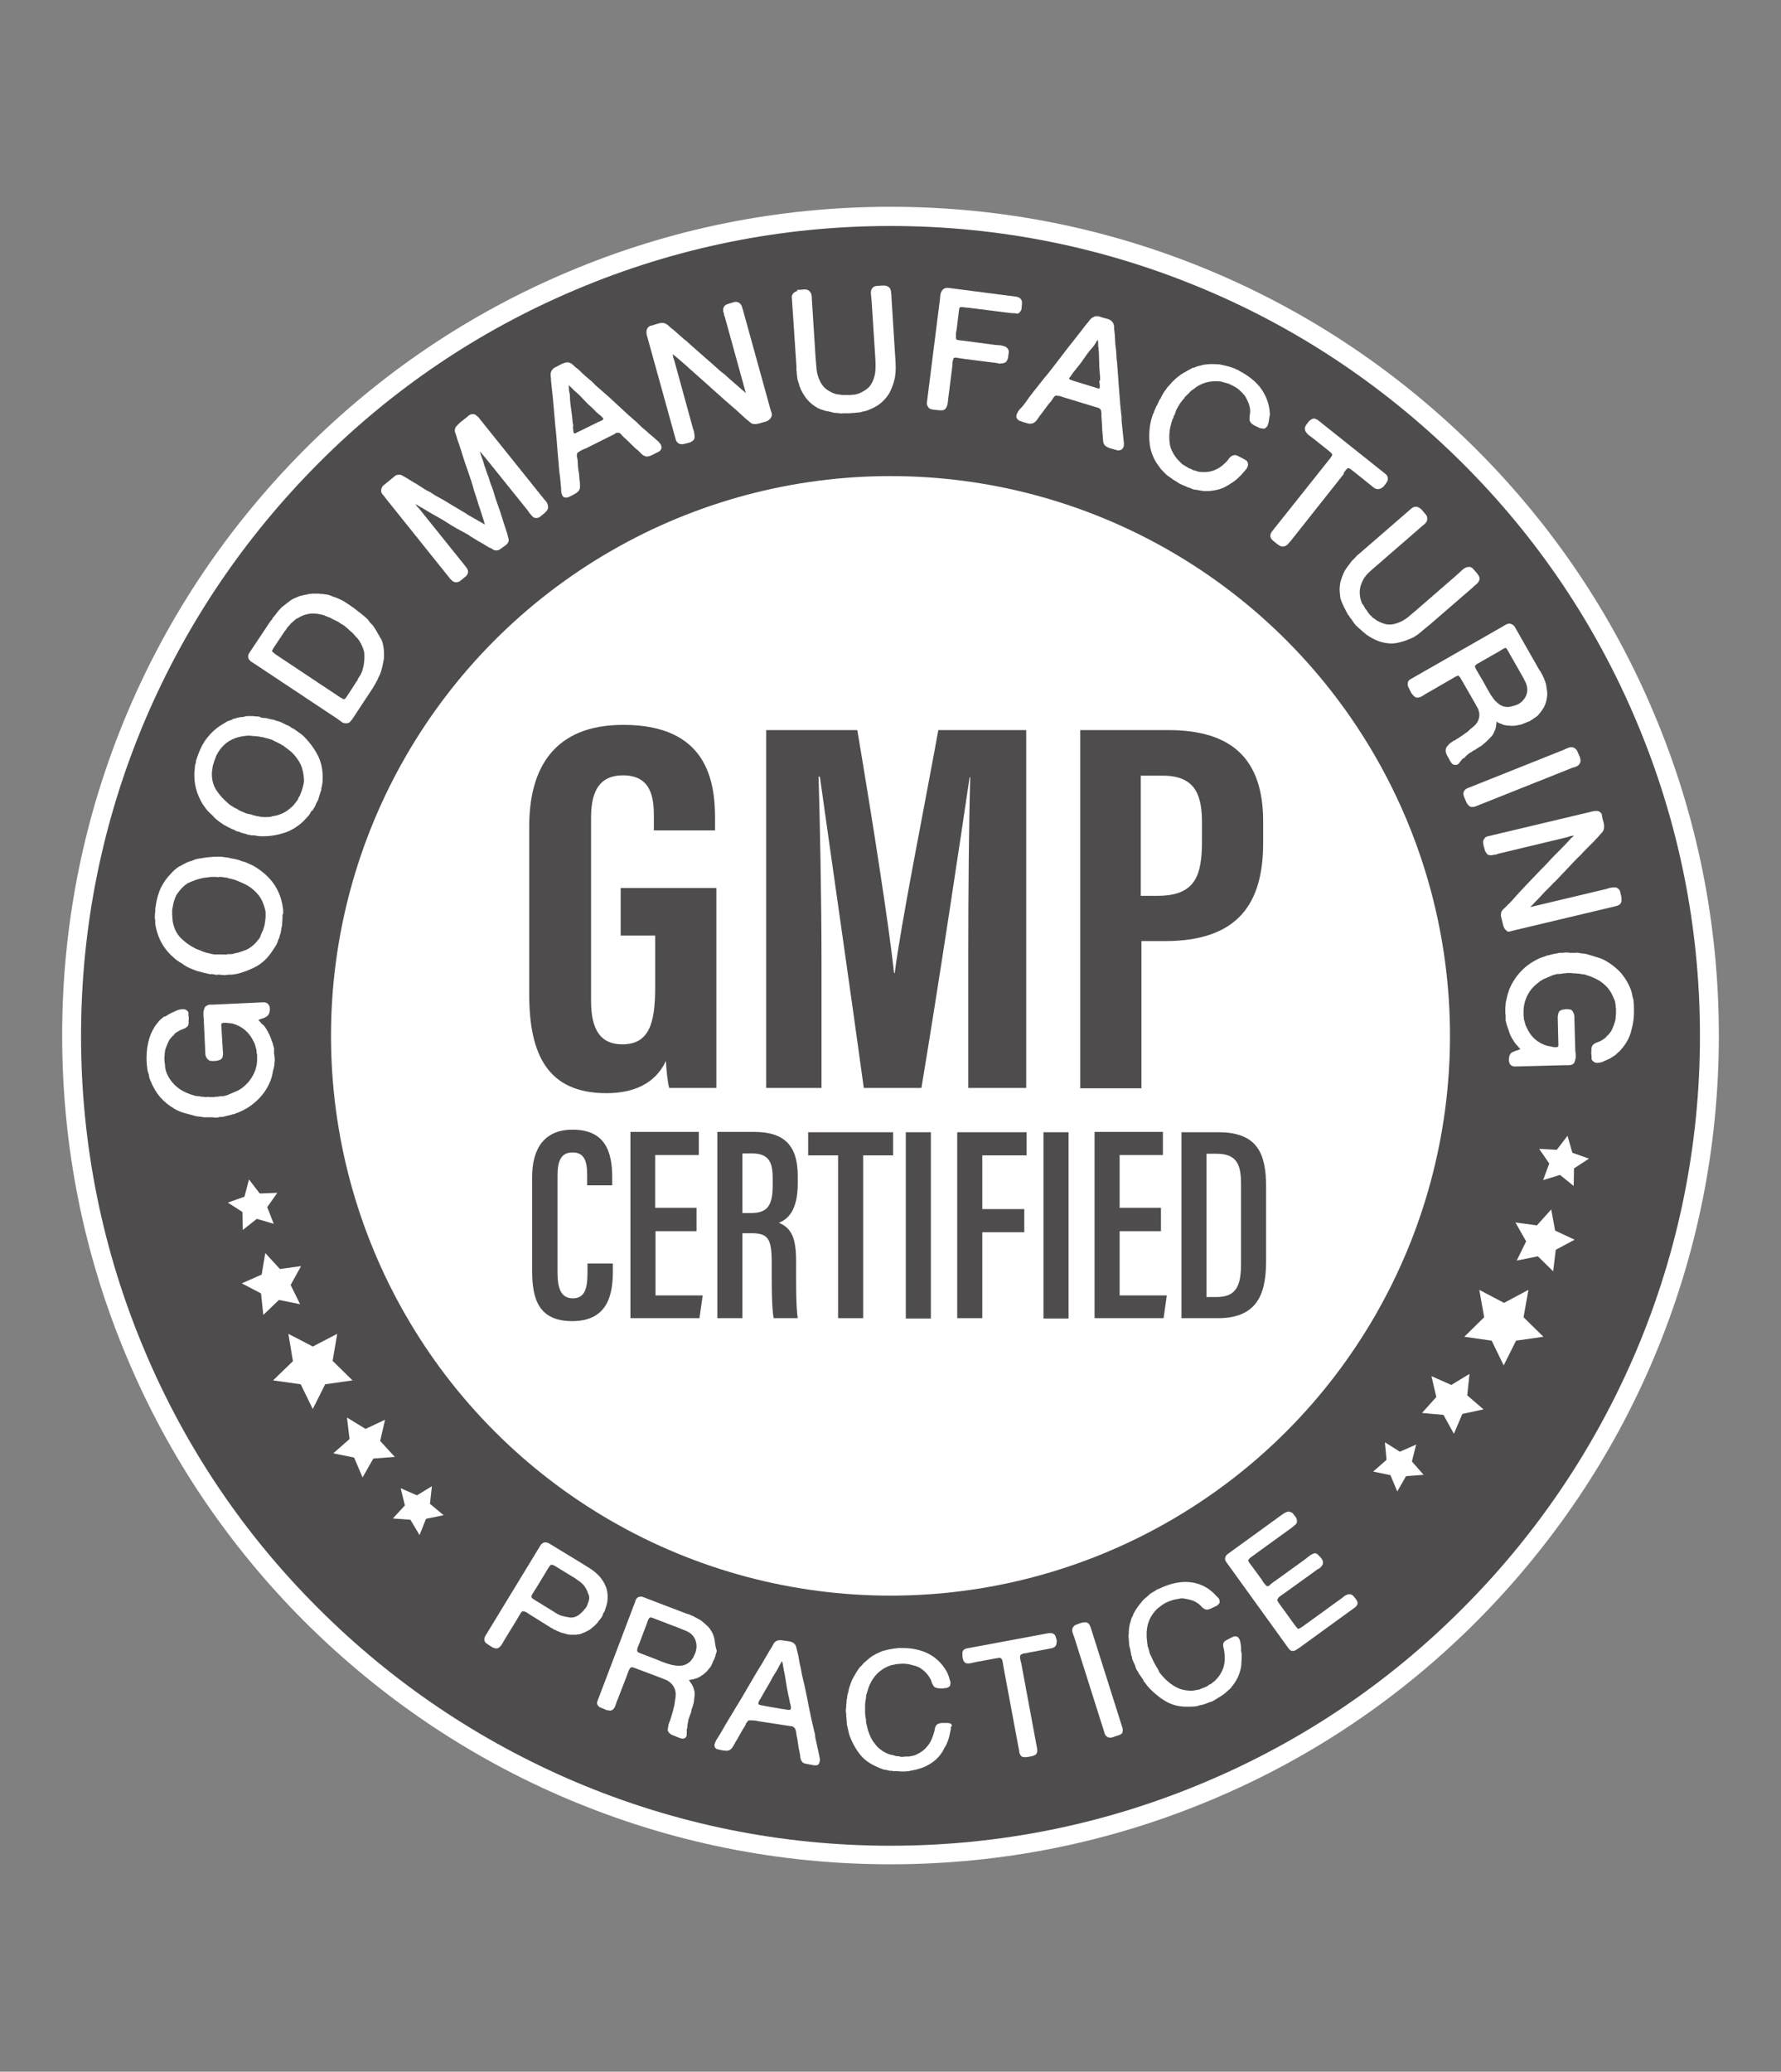<?xml version="1.0" encoding="utf-8"?>
<!-- Generator: Adobe Illustrator 27.2.0, SVG Export Plug-In . SVG Version: 6.00 Build 0)  -->
<svg version="1.1" id="Layer_1" xmlns="http://www.w3.org/2000/svg" xmlns:xlink="http://www.w3.org/1999/xlink" x="0px" y="0px"
	 viewBox="0 0 54.72 63.62" style="enable-background:new 0 0 54.72 63.62;" xml:space="preserve">
<rect x="0" y="0" width="54.72" height="63.62" fill="#808080" stroke="none"/>
<style type="text/css">
	.st0{fill:#4F4C4D;}
	.st1{fill:url(#SVGID_1_);}
	.st2{fill:url(#SVGID_00000123401679381656445100000000708017607064788889_);}
	
		.st3{clip-path:url(#SVGID_00000025444051416399531630000018146980871838578583_);fill:url(#SVGID_00000093137828356320506280000011069777200139557034_);}
	
		.st4{clip-path:url(#SVGID_00000025444051416399531630000018146980871838578583_);fill:url(#SVGID_00000024714400796496022390000015070262158963321490_);}
	
		.st5{clip-path:url(#SVGID_00000025444051416399531630000018146980871838578583_);fill:url(#SVGID_00000121959398353526752340000008403148314396469149_);}
	
		.st6{clip-path:url(#SVGID_00000025444051416399531630000018146980871838578583_);fill:url(#SVGID_00000132810254996328701890000013795271028956628874_);}
	
		.st7{clip-path:url(#SVGID_00000025444051416399531630000018146980871838578583_);fill:url(#SVGID_00000036223993823202768180000001892959000910169772_);}
	
		.st8{clip-path:url(#SVGID_00000025444051416399531630000018146980871838578583_);fill:url(#SVGID_00000130614186564193026360000006645953828104510625_);}
	
		.st9{clip-path:url(#SVGID_00000025444051416399531630000018146980871838578583_);fill:url(#SVGID_00000032650299746446778100000011408398701004801153_);}
	
		.st10{clip-path:url(#SVGID_00000025444051416399531630000018146980871838578583_);fill:url(#SVGID_00000180359954634675810490000001270412976871154575_);}
	
		.st11{clip-path:url(#SVGID_00000025444051416399531630000018146980871838578583_);fill:url(#SVGID_00000164511047592032746710000017156465873832305301_);}
	
		.st12{clip-path:url(#SVGID_00000025444051416399531630000018146980871838578583_);fill:url(#SVGID_00000011033183661719218800000009170117406210544048_);}
	
		.st13{clip-path:url(#SVGID_00000025444051416399531630000018146980871838578583_);fill:url(#SVGID_00000049222665926696063450000014330600020990993822_);}
	
		.st14{clip-path:url(#SVGID_00000025444051416399531630000018146980871838578583_);fill:url(#SVGID_00000129207598488893899380000016946281286770546105_);}
	
		.st15{clip-path:url(#SVGID_00000025444051416399531630000018146980871838578583_);fill:url(#SVGID_00000130615710380149024520000001646198656334075265_);}
	
		.st16{clip-path:url(#SVGID_00000025444051416399531630000018146980871838578583_);fill:url(#SVGID_00000027568967407862409200000016479219887352256141_);}
	
		.st17{clip-path:url(#SVGID_00000025444051416399531630000018146980871838578583_);fill:url(#SVGID_00000054950834409624797310000017155447562449723298_);}
	
		.st18{clip-path:url(#SVGID_00000025444051416399531630000018146980871838578583_);fill:url(#SVGID_00000054258500976689277500000004283904291713476998_);}
	.st19{clip-path:url(#SVGID_00000025444051416399531630000018146980871838578583_);}
	.st20{fill:url(#SVGID_00000077322728343150731850000010062017948432064921_);}
	.st21{fill:url(#SVGID_00000039100481335542131610000016055375225333036423_);}
	.st22{fill:url(#SVGID_00000056417792466948218670000004334491829746881458_);}
	.st23{fill:url(#SVGID_00000178913205307894826960000004054888015668797596_);}
	
		.st24{clip-path:url(#SVGID_00000025444051416399531630000018146980871838578583_);fill:url(#SVGID_00000073720228568901258080000000321805872380040347_);}
	
		.st25{clip-path:url(#SVGID_00000025444051416399531630000018146980871838578583_);fill:url(#SVGID_00000181085236010316410330000009168945896627859072_);}
	
		.st26{clip-path:url(#SVGID_00000025444051416399531630000018146980871838578583_);fill:url(#SVGID_00000109713243582573858650000007480485062734474173_);}
	
		.st27{clip-path:url(#SVGID_00000025444051416399531630000018146980871838578583_);fill:url(#SVGID_00000090979583289814460720000000367758880334214063_);}
	
		.st28{clip-path:url(#SVGID_00000025444051416399531630000018146980871838578583_);fill:url(#SVGID_00000070093449450997950660000010443868285082661821_);}
	
		.st29{clip-path:url(#SVGID_00000025444051416399531630000018146980871838578583_);fill:url(#SVGID_00000121985940969627274090000006214640996928562104_);}
	
		.st30{clip-path:url(#SVGID_00000025444051416399531630000018146980871838578583_);fill:url(#SVGID_00000106859433790396689230000010615425004738079673_);}
	
		.st31{clip-path:url(#SVGID_00000025444051416399531630000018146980871838578583_);fill:url(#SVGID_00000018926636332330281820000005661042401743048080_);}
	
		.st32{clip-path:url(#SVGID_00000025444051416399531630000018146980871838578583_);fill:url(#SVGID_00000130632905506916037500000011283865914153504422_);}
	
		.st33{clip-path:url(#SVGID_00000025444051416399531630000018146980871838578583_);fill:url(#SVGID_00000148628908297219176510000015343396430939488693_);}
	
		.st34{clip-path:url(#SVGID_00000025444051416399531630000018146980871838578583_);fill:url(#SVGID_00000134237479696006340740000016896493421238251433_);}
	
		.st35{clip-path:url(#SVGID_00000025444051416399531630000018146980871838578583_);fill:url(#SVGID_00000123428950470429802680000009125205250268979865_);}
	
		.st36{clip-path:url(#SVGID_00000025444051416399531630000018146980871838578583_);fill:url(#SVGID_00000013881036285270024350000013675855635136864184_);}
	
		.st37{clip-path:url(#SVGID_00000025444051416399531630000018146980871838578583_);fill:url(#SVGID_00000075878049281827055660000009395914908778129322_);}
	
		.st38{clip-path:url(#SVGID_00000025444051416399531630000018146980871838578583_);fill:url(#SVGID_00000103969721510632262490000014382540725179841923_);}
	
		.st39{clip-path:url(#SVGID_00000025444051416399531630000018146980871838578583_);fill:url(#SVGID_00000015343922882570925840000006414524681589363360_);}
	.st40{fill:url(#SVGID_00000070079327100438006460000004411223060382884225_);}
	.st41{fill:url(#SVGID_00000062160807421793059300000010787088053009724066_);}
	.st42{fill:url(#SVGID_00000005967554664769160810000003240475939694342328_);}
	.st43{fill:url(#SVGID_00000088103584087376301580000003638516499707166902_);}
	
		.st44{clip-path:url(#SVGID_00000025444051416399531630000018146980871838578583_);fill:url(#SVGID_00000011001664906940187820000000439492672006569880_);}
	
		.st45{clip-path:url(#SVGID_00000025444051416399531630000018146980871838578583_);fill:url(#SVGID_00000076602896947233109420000006177545219014253232_);}
	
		.st46{clip-path:url(#SVGID_00000025444051416399531630000018146980871838578583_);fill:url(#SVGID_00000052799168979669466560000002619597644740378000_);}
	
		.st47{clip-path:url(#SVGID_00000025444051416399531630000018146980871838578583_);fill:url(#SVGID_00000046328864021821075920000003092633133020243596_);}
	
		.st48{clip-path:url(#SVGID_00000025444051416399531630000018146980871838578583_);fill:url(#SVGID_00000098928392602123644540000004230705970777698447_);}
	
		.st49{clip-path:url(#SVGID_00000025444051416399531630000018146980871838578583_);fill:url(#SVGID_00000117659180918863002100000009650923174789525409_);}
	
		.st50{clip-path:url(#SVGID_00000025444051416399531630000018146980871838578583_);fill:url(#SVGID_00000000938299282496451800000010522281019683324067_);}
	
		.st51{clip-path:url(#SVGID_00000025444051416399531630000018146980871838578583_);fill:url(#SVGID_00000182497267548136937910000002698419884604595115_);}
	
		.st52{clip-path:url(#SVGID_00000025444051416399531630000018146980871838578583_);fill:url(#SVGID_00000067203684468108262630000000157677671710155183_);}
	
		.st53{clip-path:url(#SVGID_00000025444051416399531630000018146980871838578583_);fill:url(#SVGID_00000062911910660546084730000004310528734882659975_);}
	
		.st54{clip-path:url(#SVGID_00000025444051416399531630000018146980871838578583_);fill:url(#SVGID_00000173153911897851719620000007772746993123673745_);}
	
		.st55{clip-path:url(#SVGID_00000025444051416399531630000018146980871838578583_);fill:url(#SVGID_00000034772678088445604300000008795631429929062529_);}
	
		.st56{clip-path:url(#SVGID_00000025444051416399531630000018146980871838578583_);fill:url(#SVGID_00000071539220943255567490000000153509251403427743_);}
	
		.st57{clip-path:url(#SVGID_00000025444051416399531630000018146980871838578583_);fill:url(#SVGID_00000098204214984022457360000005821075075885951873_);}
	
		.st58{clip-path:url(#SVGID_00000025444051416399531630000018146980871838578583_);fill:url(#SVGID_00000175299437100473626950000009222676892988351664_);}
	
		.st59{clip-path:url(#SVGID_00000025444051416399531630000018146980871838578583_);fill:url(#SVGID_00000047023426930471507410000004618750478241986717_);}
	.st60{fill:url(#SVGID_00000157305535380952303860000010564131372564542112_);}
	.st61{fill:url(#SVGID_00000052817061896795187040000012945307107890147467_);}
	.st62{fill:url(#SVGID_00000034794949648613062950000017496128327515769485_);}
	.st63{fill:url(#SVGID_00000101823392660461896770000002449542697994724524_);}
	
		.st64{clip-path:url(#SVGID_00000025444051416399531630000018146980871838578583_);fill:url(#SVGID_00000038395486629514882840000007541462775154451093_);}
	
		.st65{clip-path:url(#SVGID_00000025444051416399531630000018146980871838578583_);fill:url(#SVGID_00000016041235156363000210000003703020053202506916_);}
	
		.st66{clip-path:url(#SVGID_00000025444051416399531630000018146980871838578583_);fill:url(#SVGID_00000074438942327006903500000007077846997809207988_);}
	
		.st67{clip-path:url(#SVGID_00000025444051416399531630000018146980871838578583_);fill:url(#SVGID_00000098928445672921525450000014857981689740974268_);}
	
		.st68{clip-path:url(#SVGID_00000025444051416399531630000018146980871838578583_);fill:url(#SVGID_00000126318719481241619510000009151443854129801118_);}
	
		.st69{clip-path:url(#SVGID_00000025444051416399531630000018146980871838578583_);fill:url(#SVGID_00000055708874795459889610000002002896363347144893_);}
	
		.st70{clip-path:url(#SVGID_00000025444051416399531630000018146980871838578583_);fill:url(#SVGID_00000111893372634176946980000013357541117442188202_);}
	
		.st71{clip-path:url(#SVGID_00000025444051416399531630000018146980871838578583_);fill:url(#SVGID_00000031896793453680436210000014575660168898425535_);}
	
		.st72{clip-path:url(#SVGID_00000025444051416399531630000018146980871838578583_);fill:url(#SVGID_00000092436484158779181630000017284804996183061909_);}
	
		.st73{clip-path:url(#SVGID_00000025444051416399531630000018146980871838578583_);fill:url(#SVGID_00000081642118418664470590000011215665475867648951_);}
	
		.st74{clip-path:url(#SVGID_00000025444051416399531630000018146980871838578583_);fill:url(#SVGID_00000010276449302820810100000006492243770794461604_);}
	
		.st75{clip-path:url(#SVGID_00000025444051416399531630000018146980871838578583_);fill:url(#SVGID_00000031918854753193482750000016932583349580347522_);}
	
		.st76{clip-path:url(#SVGID_00000025444051416399531630000018146980871838578583_);fill:url(#SVGID_00000075847801731605770990000009815312466205493405_);}
	
		.st77{clip-path:url(#SVGID_00000025444051416399531630000018146980871838578583_);fill:url(#SVGID_00000067932108068262232810000011195512931217002669_);}
	
		.st78{clip-path:url(#SVGID_00000025444051416399531630000018146980871838578583_);fill:url(#SVGID_00000109747463193992326220000002381402776294840717_);}
	
		.st79{clip-path:url(#SVGID_00000025444051416399531630000018146980871838578583_);fill:url(#SVGID_00000020396288714362156460000008103994020856219009_);}
	.st80{fill:url(#SVGID_00000074440209217041860540000003075075495830137244_);}
	.st81{fill:url(#SVGID_00000121272987262058863900000005002922094438618030_);}
	.st82{fill:url(#SVGID_00000054245583734693005380000006615955513821525424_);}
	.st83{fill:url(#SVGID_00000099644281509490349450000014638202911079224990_);}
	.st84{fill:url(#SVGID_00000134958652076228137480000002915254374781791146_);}
	.st85{fill:url(#SVGID_00000068672323521930952560000008854264987205329289_);}
	.st86{fill:url(#SVGID_00000019678433665699611530000004705025318391426993_);}
	.st87{fill:url(#SVGID_00000033340350326375135600000017319705212578501276_);}
	.st88{fill:url(#SVGID_00000101065448557620593310000005808673724290317485_);}
	.st89{fill:url(#SVGID_00000047056789902873651400000014738268497408212912_);}
	.st90{clip-path:url(#SVGID_00000163765512030138396610000009150410515069765560_);}
	.st91{fill:url(#SVGID_00000119097826404245126660000008719598064012853428_);}
	.st92{fill:url(#SVGID_00000130616838171122428940000017176523255134585997_);}
	.st93{fill:url(#SVGID_00000026135774865227354010000016857864687971876535_);}
	.st94{fill:url(#SVGID_00000011008204858967253650000011694658192515159945_);}
	.st95{fill:url(#SVGID_00000088815730060942920910000006036037574536134792_);}
	.st96{fill:url(#SVGID_00000035498318734881747870000004548007453041900680_);}
	.st97{fill:url(#SVGID_00000123405121879084564460000003718143936716571052_);}
	.st98{fill:none;stroke:#666364;stroke-miterlimit:10;}
	.st99{fill:#666364;}
	.st100{fill:#FFFFFF;}
	.st101{fill:#C1C0C1;}
	.st102{fill:none;stroke:#4F4C4D;stroke-width:0.018;stroke-miterlimit:10;}
	.st103{fill:#D5D4D5;}
	.st104{clip-path:url(#SVGID_00000107579078156286433740000008914753277681650330_);}
	.st105{fill:none;stroke:#4F4C4D;stroke-width:0.888;stroke-linecap:round;stroke-linejoin:round;stroke-miterlimit:10;}
	.st106{fill:none;stroke:#4F4C4D;stroke-width:0.845;stroke-linecap:round;stroke-linejoin:round;stroke-miterlimit:10;}
	.st107{fill:none;stroke:#4F4C4D;stroke-width:0.975;stroke-linecap:round;stroke-linejoin:round;stroke-miterlimit:10;}
	.st108{fill:none;stroke:#4F4C4D;stroke-width:0.861;stroke-linecap:round;stroke-linejoin:round;stroke-miterlimit:10;}
	
		.st109{fill:none;stroke:#4F4C4D;stroke-width:0.861;stroke-linecap:round;stroke-linejoin:round;stroke-miterlimit:10;stroke-dasharray:1.063;}
	.st110{fill:none;stroke:#4F4C4D;stroke-width:0.976;stroke-linecap:round;stroke-linejoin:round;stroke-miterlimit:10;}
	.st111{fill:none;stroke:#4F4C4D;stroke-width:1.105;stroke-linecap:round;stroke-linejoin:round;stroke-miterlimit:10;}
	.st112{fill:none;stroke:#4F4C4D;stroke-width:1.033;stroke-linecap:round;stroke-linejoin:round;stroke-miterlimit:10;}
	
		.st113{fill:none;stroke:#4F4C4D;stroke-width:1.033;stroke-linecap:round;stroke-linejoin:round;stroke-miterlimit:10;stroke-dasharray:1.2;}
	.st114{fill:none;stroke:#4F4C4D;stroke-linecap:round;stroke-linejoin:round;stroke-miterlimit:10;}
	.st115{fill:none;stroke:#4F4C4D;stroke-linecap:round;stroke-linejoin:round;stroke-miterlimit:10;stroke-dasharray:1.088;}
</style>
<g>
	<path class="st100" d="M27.36,57.25c-3.43,0-6.76-0.67-9.91-2c-3.03-1.28-5.75-3.12-8.09-5.45c-2.33-2.33-4.17-5.05-5.45-8.09
		c-1.33-3.14-2-6.48-2-9.91s0.67-6.76,2-9.91c1.28-3.03,3.12-5.75,5.45-8.09c2.33-2.33,5.05-4.17,8.09-5.45c3.14-1.33,6.48-2,9.91-2
		s6.76,0.67,9.91,2c3.03,1.28,5.75,3.12,8.09,5.45c2.33,2.33,4.17,5.05,5.45,8.09c1.33,3.14,2,6.48,2,9.91s-0.67,6.76-2,9.91
		c-1.28,3.03-3.12,5.75-5.45,8.09c-2.33,2.33-5.05,4.17-8.09,5.45C34.12,56.58,30.79,57.25,27.36,57.25z"/>
	<path class="st100" d="M50.27,22.13c-1.25-2.96-3.04-5.62-5.33-7.9S40,10.15,37.04,8.9c-3.07-1.3-6.33-1.96-9.68-1.96
		S20.75,7.6,17.68,8.9c-2.96,1.25-5.62,3.04-7.9,5.33s-4.07,4.94-5.33,7.9c-1.3,3.07-1.96,6.33-1.96,9.68s0.66,6.61,1.96,9.68
		c1.25,2.96,3.04,5.62,5.33,7.9c2.28,2.28,4.94,4.07,7.9,5.33c3.07,1.3,6.33,1.96,9.68,1.96s6.61-0.66,9.68-1.96
		c2.96-1.25,5.62-3.04,7.9-5.33c2.28-2.28,4.07-4.94,5.33-7.9c1.3-3.07,1.96-6.33,1.96-9.68S51.57,25.2,50.27,22.13z"/>
	<path class="st0" d="M50.27,22.13c-1.25-2.96-3.04-5.62-5.33-7.9S40,10.15,37.04,8.9c-3.07-1.3-6.33-1.96-9.68-1.96
		S20.75,7.6,17.68,8.9c-2.96,1.25-5.62,3.04-7.9,5.33s-4.07,4.94-5.33,7.9c-1.3,3.07-1.96,6.33-1.96,9.68s0.66,6.61,1.96,9.68
		c1.25,2.96,3.04,5.62,5.33,7.9c2.28,2.28,4.94,4.07,7.9,5.33c3.07,1.3,6.33,1.96,9.68,1.96s6.61-0.66,9.68-1.96
		c2.96-1.25,5.62-3.04,7.9-5.33c2.28-2.28,4.07-4.94,5.33-7.9c1.3-3.07,1.96-6.33,1.96-9.68S51.57,25.2,50.27,22.13z"/>
	<circle class="st100" cx="27.36" cy="31.81" r="17.19"/>
	<g>
		<path class="st100" d="M8.43,32.43c0-0.03,0-0.05-0.01-0.06l0-0.05l0-0.01c0,0,0-0.01,0-0.01l0-0.03l0-0.02c0,0,0-0.01,0-0.04
			l0-0.02c-0.01-0.02-0.01-0.05-0.02-0.07c-0.01-0.03-0.01-0.05-0.02-0.08c-0.03-0.09-0.07-0.18-0.1-0.26
			c-0.04-0.08-0.08-0.16-0.13-0.23c-0.02-0.03-0.04-0.06-0.07-0.08C8.04,31.44,8.02,31.42,8,31.39c-0.02-0.02-0.03-0.04-0.05-0.05
			c0,0-0.01-0.01-0.01-0.02C7.97,31.31,8,31.3,8.02,31.29c0.03-0.01,0.06-0.02,0.09-0.03c0.03-0.01,0.06-0.03,0.09-0.05
			c0.03-0.02,0.05-0.05,0.07-0.09c0.01-0.03,0.02-0.08,0.02-0.14c0-0.05-0.01-0.08-0.02-0.1c-0.02-0.04-0.06-0.08-0.1-0.09
			c-0.03-0.01-0.06-0.01-0.09-0.01l-1.52,0.07c-0.03,0-0.05,0-0.08,0c-0.04,0-0.07,0-0.1,0.02c-0.06,0.02-0.09,0.06-0.1,0.09
			c-0.01,0.03-0.02,0.07-0.03,0.11c0,0.04,0,0.08,0,0.12c0,0.04,0.01,0.07,0.01,0.11l0.05,1.07c0,0.03,0.01,0.06,0.02,0.08
			c0.02,0.05,0.05,0.08,0.09,0.11c0.02,0.01,0.04,0.02,0.08,0.02c0.03,0,0.06,0.01,0.09,0c0.03,0,0.06,0,0.09-0.01
			c0.03-0.01,0.05-0.01,0.07-0.02c0.03-0.01,0.07-0.04,0.09-0.09l0-0.01c0.01-0.04,0.02-0.08,0.01-0.13L6.8,31.5
			c0-0.04,0-0.06,0.01-0.07c0.01-0.01,0.03-0.01,0.05-0.02c0.04,0,0.08,0,0.11,0c0.03,0.01,0.06,0.01,0.09,0.01
			c0.03,0,0.05,0.01,0.08,0.01c0.31,0.09,0.52,0.27,0.66,0.57c0.02,0.03,0.03,0.07,0.04,0.1c0.01,0.04,0.02,0.09,0.04,0.14l0,0.01
			c0,0,0,0.01,0,0.01c0,0.03,0,0.06,0.01,0.08c0,0.01,0,0.03,0.01,0.05l0,0.07c0,0.1,0,0.19-0.02,0.27
			c-0.01,0.03-0.01,0.05-0.02,0.07c0,0.02-0.01,0.04-0.02,0.07c-0.07,0.19-0.18,0.35-0.33,0.48c-0.03,0.03-0.06,0.05-0.1,0.08
			c-0.03,0.02-0.07,0.04-0.1,0.06c-0.05,0.02-0.09,0.04-0.14,0.06c-0.05,0.02-0.09,0.04-0.14,0.06C7,33.63,6.97,33.63,6.95,33.64
			c-0.03,0.01-0.05,0.01-0.08,0.02c-0.01,0-0.02,0.01-0.03,0c-0.03,0-0.06,0-0.1,0.01l-0.01,0c0,0,0,0,0,0c-0.01,0-0.03,0-0.04,0.01
			l-0.04,0l-0.01,0c-0.01,0-0.02,0-0.07,0.01c-0.04,0-0.06,0-0.07,0l-0.01,0l-0.05,0c-0.03-0.01-0.06-0.01-0.09,0
			c-0.02,0-0.03,0-0.05,0c-0.03-0.01-0.05-0.01-0.08-0.01c0,0-0.01,0-0.01,0l-0.01,0c-0.04-0.01-0.09-0.02-0.13-0.02
			c-0.04,0-0.07-0.01-0.11-0.02c-0.17-0.05-0.31-0.11-0.43-0.19c-0.12-0.08-0.22-0.18-0.31-0.31c-0.05-0.08-0.1-0.17-0.13-0.28
			c0-0.02-0.01-0.04-0.01-0.06c0-0.02-0.01-0.04-0.01-0.06c0-0.01,0-0.02,0-0.03c0-0.01,0-0.01,0-0.01l0-0.01
			c0-0.02-0.01-0.03-0.01-0.05l-0.01-0.12c0-0.02,0-0.03,0-0.05c0,0,0,0,0-0.01c0.01-0.03,0.01-0.07,0.01-0.1
			c0-0.03,0.01-0.05,0.01-0.08c0.01-0.06,0.03-0.11,0.05-0.16c0.02-0.05,0.04-0.1,0.06-0.14c0.01-0.01,0.02-0.03,0.02-0.04
			c0.01-0.02,0.02-0.03,0.04-0.05c0.02-0.03,0.04-0.05,0.07-0.08c0.01-0.01,0.03-0.02,0.04-0.04c0.01-0.01,0.01-0.01,0.01-0.02
			c0.03-0.03,0.07-0.05,0.1-0.07c0.03-0.02,0.07-0.04,0.11-0.06l0.01,0c0.02-0.01,0.05-0.02,0.07-0.03
			c0.04-0.01,0.08-0.04,0.11-0.07c0.02-0.02,0.03-0.05,0.03-0.08c0.01-0.03,0.01-0.06,0-0.07c0.01-0.03,0.01-0.06,0.01-0.1
			c0-0.04-0.01-0.07-0.01-0.09l0-0.04l0-0.01c0,0,0-0.01,0-0.01c0-0.03-0.01-0.06-0.03-0.07c-0.03-0.04-0.08-0.06-0.14-0.06
			c-0.04,0-0.09,0.01-0.13,0.02l-0.01,0c-0.07,0.03-0.13,0.06-0.2,0.09c-0.07,0.03-0.13,0.07-0.19,0.11
			C5.05,31.21,5.02,31.23,5,31.25c-0.02,0.02-0.04,0.04-0.06,0.05l-0.05,0.05c-0.05,0.06-0.1,0.12-0.14,0.18
			c-0.09,0.15-0.16,0.31-0.2,0.5c-0.04,0.18-0.06,0.4-0.04,0.64c0,0.03,0,0.06,0.01,0.09c0,0.03,0.01,0.06,0.01,0.09l0,0.01
			c0,0.01,0,0.02,0.01,0.03c0,0.02,0.01,0.05,0.02,0.07c0.01,0.03,0.02,0.06,0.02,0.1c0.01,0.04,0.02,0.08,0.04,0.12
			c0.08,0.2,0.18,0.37,0.3,0.51c0.12,0.14,0.27,0.26,0.44,0.36c0.1,0.06,0.2,0.1,0.31,0.13c0.11,0.03,0.22,0.06,0.33,0.09
			c0.04,0.01,0.09,0.02,0.13,0.02c0.04,0,0.08,0.01,0.12,0.02c0.02,0,0.04,0,0.07,0c0.01,0,0.03,0,0.04,0c0.02,0,0.05,0,0.07,0
			l0.1,0c0.02,0,0.04,0.01,0.07,0.01c0.01,0,0.02,0,0.04,0c0.05,0,0.08-0.01,0.11-0.02l0.04,0l0.01,0c0,0,0,0,0.01,0
			c0.02,0,0.04,0,0.07-0.01c0.04-0.01,0.08-0.02,0.11-0.03c0.04-0.01,0.09-0.02,0.13-0.03l0.01-0.01c0,0,0.01,0,0.01,0
			c0.02,0,0.04,0,0.05-0.01l0.01,0c0.05-0.02,0.09-0.04,0.13-0.05c0.04-0.02,0.09-0.04,0.13-0.06c0.2-0.1,0.37-0.23,0.52-0.39
			c0.15-0.16,0.26-0.34,0.34-0.55c0.02-0.06,0.04-0.12,0.05-0.18c0.01-0.06,0.02-0.12,0.04-0.18c0.01-0.04,0.02-0.08,0.02-0.12
			c0-0.03,0-0.06,0.01-0.1l0-0.01l0-0.09C8.43,32.48,8.44,32.46,8.43,32.43z"/>
		<path class="st100" d="M8.7,27.99c0-0.04,0-0.08-0.01-0.12c-0.04-0.29-0.14-0.53-0.28-0.73c-0.14-0.2-0.33-0.37-0.57-0.52
			c-0.05-0.03-0.1-0.06-0.16-0.08c-0.05-0.02-0.1-0.05-0.16-0.07l-0.01,0c-0.03-0.01-0.05-0.02-0.07-0.02
			c-0.02-0.01-0.04-0.01-0.07-0.03c-0.03-0.01-0.07-0.02-0.11-0.03c-0.03-0.01-0.06-0.01-0.09-0.02l-0.07-0.01
			c-0.02-0.01-0.05-0.01-0.08-0.02C7,26.33,6.97,26.33,6.95,26.33l-0.01,0c0,0-0.01,0-0.01,0c-0.02-0.01-0.05-0.01-0.07-0.01
			l-0.03-0.01l-0.01,0c-0.02,0-0.04,0-0.06,0c-0.03,0-0.06-0.01-0.09,0c-0.01,0-0.02,0-0.03,0c-0.02,0-0.05,0-0.07,0
			c-0.04,0-0.07,0.01-0.11,0.01c-0.04,0-0.08,0.01-0.11,0.01c-0.02,0-0.04,0.01-0.06,0.01c-0.02,0-0.04,0-0.07,0.01
			C6.14,26.36,6.07,26.37,6,26.39c-0.02,0.01-0.05,0.02-0.07,0.03c-0.02,0.01-0.03,0.01-0.05,0.02c-0.01,0-0.02,0.01-0.04,0.01
			l-0.01,0c-0.03,0.01-0.06,0.03-0.1,0.04c-0.03,0.02-0.06,0.03-0.09,0.05c-0.03,0.01-0.05,0.02-0.07,0.04
			c-0.01,0.01-0.01,0.01-0.02,0.01l-0.01,0c-0.06,0.03-0.11,0.07-0.16,0.11c-0.05,0.04-0.09,0.09-0.13,0.13
			c-0.12,0.12-0.22,0.26-0.3,0.42c-0.08,0.16-0.14,0.37-0.17,0.6l0,0.01c-0.01,0.02-0.01,0.04-0.01,0.05c0,0.02,0,0.05,0,0.07
			c0,0.03,0,0.05-0.01,0.08l0,0.01l0,0.01c0,0.01,0,0.03,0,0.04c0,0.03-0.01,0.06,0,0.09c0.01,0.04,0.01,0.09,0.01,0.13
			c0,0.05,0.01,0.09,0.02,0.14c0.04,0.19,0.11,0.37,0.2,0.52c0.09,0.15,0.21,0.29,0.35,0.41c0.05,0.05,0.11,0.09,0.17,0.13
			c0.06,0.03,0.11,0.07,0.17,0.11c0.05,0.03,0.1,0.06,0.15,0.08c0.05,0.02,0.1,0.04,0.15,0.06c0.02,0.01,0.05,0.02,0.08,0.03
			c0.01,0,0.02,0.01,0.04,0.01l0.19,0.05l0.06,0.01c0.02,0.01,0.05,0.02,0.08,0.02c0.03,0.01,0.06,0.01,0.08,0l0.09,0.02l0.01,0
			l0.01,0c0,0,0,0,0,0c0.02,0.01,0.05,0.01,0.07,0c0.02,0,0.04,0,0.06,0c0.02,0,0.04,0.01,0.06,0.01c0.01,0,0.02,0,0.04,0l0.01,0
			c0,0,0.01,0,0.01,0c0.02,0.01,0.04,0.01,0.07,0c0.05-0.01,0.1-0.01,0.15-0.01c0.06,0,0.11-0.01,0.17-0.02
			c0.23-0.05,0.44-0.14,0.63-0.24c0.19-0.11,0.35-0.27,0.48-0.47L8.5,29l0-0.01c0.02-0.03,0.03-0.07,0.04-0.1
			c0.01-0.03,0.02-0.06,0.04-0.09l0-0.01c0.01-0.02,0.01-0.05,0.02-0.07c0-0.02,0.01-0.03,0.02-0.05l0-0.01l0.01-0.06
			c0.01-0.02,0.01-0.04,0.01-0.06c0-0.01,0-0.01,0-0.02c0.01-0.01,0.01-0.03,0.02-0.08c0.01-0.04,0.01-0.06,0.01-0.08l0.01-0.17
			l0-0.01c0-0.01,0-0.02,0-0.02c0-0.02,0-0.04,0-0.06l0-0.01C8.71,28.06,8.7,28.03,8.7,27.99z M6.94,29.32
			c-0.01,0-0.03-0.01-0.05-0.01c0,0-0.01,0-0.02,0c-0.02,0-0.05,0-0.08,0c-0.03,0-0.07,0-0.09,0c-0.01,0-0.03,0-0.04,0
			c-0.01,0-0.02,0-0.03,0l-0.01,0l-0.01,0c-0.01,0-0.02,0-0.08-0.01c-0.05-0.01-0.07-0.01-0.08-0.02l-0.05-0.01
			c-0.02-0.01-0.04-0.01-0.06-0.01l-0.01-0.01l-0.01,0c-0.02-0.01-0.04-0.01-0.06-0.02c-0.01,0-0.02,0-0.03-0.01
			c-0.04-0.02-0.08-0.03-0.12-0.05c-0.03-0.01-0.06-0.02-0.1-0.04c-0.18-0.09-0.33-0.2-0.45-0.32c-0.12-0.12-0.2-0.27-0.24-0.45
			c-0.01-0.04-0.02-0.09-0.02-0.13c0-0.05-0.01-0.09-0.01-0.14c0-0.02,0-0.05,0-0.07c0-0.02,0-0.04,0-0.07
			c0.01-0.05,0.02-0.11,0.03-0.17c0.01-0.05,0.02-0.1,0.04-0.14l0-0.01c0.03-0.09,0.07-0.17,0.12-0.23
			c0.08-0.11,0.18-0.21,0.29-0.28C5.93,27.05,6.06,27,6.2,26.97c0.04-0.01,0.08-0.02,0.12-0.02c0.04,0,0.09-0.01,0.14-0.02
			c0.03,0,0.05,0,0.08,0c0.03,0,0.06,0,0.1,0l0.01,0c0.01,0,0.01,0,0.01,0c0.02,0.01,0.05,0.01,0.07,0c0.02,0,0.03,0,0.04,0
			c0.01,0,0.02,0,0.04,0l0.05,0.01l0.01,0c0,0,0.01,0,0.06,0.01C6.98,26.95,7,26.96,7,26.96l0.01,0.01l0.06,0.01l0.15,0.04
			c0.02,0.01,0.05,0.02,0.07,0.03c0.02,0,0.03,0.01,0.05,0.02c0.05,0.02,0.09,0.04,0.14,0.06c0.04,0.02,0.08,0.04,0.12,0.06
			c0.15,0.09,0.27,0.2,0.36,0.32c0.09,0.12,0.15,0.27,0.19,0.44c0.01,0.03,0.01,0.07,0.01,0.1c0,0.04,0,0.09,0,0.13
			c0,0.02,0,0.03-0.01,0.05c0,0.02,0,0.03,0,0.05l-0.01,0.04c0,0.03-0.01,0.06-0.01,0.08c0,0.02-0.01,0.03-0.01,0.04
			c-0.01,0.03-0.02,0.06-0.03,0.09c0,0.01,0,0.02-0.01,0.04c-0.03,0.05-0.05,0.11-0.07,0.15C8,28.77,7.98,28.81,7.94,28.85
			c-0.1,0.14-0.23,0.25-0.38,0.32c-0.03,0.01-0.06,0.02-0.08,0.03c-0.03,0.01-0.06,0.02-0.09,0.03c-0.03,0.01-0.06,0.02-0.1,0.03
			c-0.04,0.01-0.08,0.01-0.12,0.03c-0.03,0.01-0.07,0.01-0.1,0.01c-0.04,0-0.08,0-0.12,0.01L6.94,29.32z"/>
		<path class="st100" d="M9.33,22.61c-0.04-0.04-0.09-0.08-0.14-0.11c-0.04-0.03-0.09-0.07-0.14-0.1l-0.01-0.01
			C9.02,22.38,9,22.37,8.98,22.36c-0.02-0.01-0.04-0.02-0.06-0.04c-0.03-0.02-0.06-0.04-0.1-0.05c-0.03-0.01-0.06-0.03-0.08-0.04
			L8.68,22.2c-0.02-0.01-0.04-0.02-0.07-0.03c-0.03-0.01-0.06-0.02-0.08-0.03l-0.01,0l-0.01,0c0,0,0,0,0,0c-0.01,0-0.01,0-0.01,0
			c-0.02-0.01-0.04-0.02-0.07-0.03l-0.02-0.01l-0.02,0c-0.02,0-0.04-0.01-0.06-0.01c-0.03-0.01-0.06-0.02-0.09-0.02
			c-0.01,0-0.02-0.01-0.03-0.01c-0.02-0.01-0.05-0.01-0.07-0.01c-0.04,0-0.07-0.01-0.11-0.01C8,22.01,7.96,22.01,7.92,22
			c-0.02,0-0.04,0-0.06,0c-0.02,0-0.04,0-0.07-0.01c-0.07,0-0.15,0-0.22,0C7.55,22,7.53,22,7.5,22.01c-0.02,0-0.03,0.01-0.05,0.01
			c-0.01,0-0.02,0-0.04,0l-0.01,0c-0.03,0.01-0.07,0.01-0.1,0.02c-0.03,0.01-0.07,0.02-0.1,0.03c-0.03,0-0.05,0.01-0.07,0.03
			c-0.01,0-0.01,0.01-0.02,0.01l-0.01,0c-0.06,0.02-0.12,0.04-0.18,0.08c-0.05,0.03-0.11,0.07-0.16,0.1
			c-0.14,0.09-0.27,0.21-0.38,0.35c-0.12,0.14-0.22,0.33-0.3,0.55l0,0.01c-0.01,0.02-0.02,0.04-0.02,0.05
			c-0.01,0.02-0.01,0.04-0.02,0.06c-0.01,0.03-0.02,0.05-0.02,0.08l0,0.01c0,0.01,0,0.03-0.01,0.04c-0.01,0.03-0.02,0.06-0.02,0.08
			c0,0.04-0.01,0.09-0.01,0.13c-0.01,0.05-0.01,0.09-0.01,0.14c0,0.2,0.03,0.38,0.09,0.55c0.06,0.17,0.14,0.33,0.25,0.47
			c0.04,0.06,0.09,0.11,0.14,0.16c0.05,0.04,0.1,0.09,0.14,0.14c0.04,0.04,0.09,0.08,0.13,0.11c0.04,0.03,0.09,0.06,0.13,0.09
			c0.02,0.02,0.05,0.03,0.07,0.04c0.01,0,0.02,0.01,0.03,0.02l0.18,0.09l0.06,0.02c0.02,0.01,0.04,0.03,0.07,0.04
			c0.03,0.01,0.06,0.02,0.08,0.02l0.09,0.04l0.01,0l0.01,0c0,0,0,0,0,0c0.02,0.01,0.05,0.02,0.07,0.02c0.02,0,0.04,0.01,0.06,0.02
			c0.03,0.01,0.06,0.02,0.09,0.02l0.01,0c0,0,0.01,0,0.01,0c0.02,0.01,0.04,0.02,0.07,0.01c0.05,0,0.1,0.01,0.15,0.02
			c0.05,0.01,0.1,0.01,0.15,0.01c0.01,0,0.01,0,0.02,0c0.24,0,0.46-0.04,0.67-0.11c0.21-0.07,0.4-0.19,0.57-0.35l0.15-0.16l0,0
			c0.02-0.03,0.05-0.06,0.06-0.09c0.01-0.02,0.03-0.05,0.05-0.08L9.6,24.9c0.01-0.02,0.02-0.04,0.03-0.06
			c0.01-0.02,0.02-0.03,0.03-0.05l0.01-0.01l0.02-0.05c0.01-0.02,0.02-0.03,0.02-0.05c0-0.01,0.01-0.01,0.01-0.02
			c0.01-0.01,0.02-0.03,0.04-0.07c0.02-0.04,0.03-0.06,0.03-0.08l0.05-0.16l0-0.01c0-0.01,0-0.02,0.01-0.02
			c0.01-0.02,0.01-0.04,0.02-0.06l0-0.01c0-0.04,0.01-0.07,0.02-0.11c0.01-0.04,0.01-0.08,0.02-0.12c0.02-0.29-0.02-0.55-0.12-0.77
			C9.68,23.02,9.53,22.81,9.33,22.61z M7.87,25.06c-0.02-0.01-0.04-0.02-0.06-0.02c-0.02,0-0.05-0.01-0.07-0.02
			C7.71,25.01,7.68,25,7.65,25c-0.01,0-0.03-0.01-0.04-0.01c-0.01,0-0.02,0-0.03-0.01l-0.01,0c-0.01,0-0.02-0.01-0.07-0.03
			c-0.05-0.02-0.07-0.03-0.07-0.03L7.38,24.9c-0.02-0.01-0.03-0.02-0.06-0.03l-0.01-0.01l-0.01-0.01c-0.02-0.01-0.04-0.02-0.06-0.03
			c-0.01,0-0.02-0.01-0.03-0.01c-0.04-0.03-0.07-0.05-0.11-0.07c-0.03-0.02-0.06-0.04-0.08-0.06c-0.15-0.13-0.28-0.27-0.37-0.41
			c-0.09-0.14-0.14-0.3-0.14-0.49c0-0.04,0-0.09,0.01-0.13c0.01-0.05,0.01-0.09,0.02-0.14c0.01-0.02,0.01-0.04,0.02-0.06
			c0.01-0.02,0.01-0.04,0.02-0.07c0.02-0.05,0.04-0.1,0.06-0.16c0.02-0.05,0.05-0.09,0.07-0.13l0,0c0.05-0.08,0.11-0.15,0.16-0.2
			c0.1-0.1,0.22-0.17,0.35-0.22c0.13-0.05,0.27-0.07,0.41-0.08c0.04,0,0.08,0,0.12,0.01c0.04,0,0.09,0.01,0.14,0.01
			c0.03,0,0.05,0.01,0.08,0.01c0.03,0.01,0.06,0.01,0.1,0.02l0.01,0c0.01,0,0.01,0,0.01,0c0.02,0.01,0.04,0.02,0.07,0.02
			c0.01,0.01,0.03,0.01,0.04,0.01c0.01,0,0.02,0.01,0.04,0.01l0.05,0.02l0.01,0c0,0,0.02,0,0.06,0.02c0.04,0.02,0.06,0.03,0.06,0.03
			l0.01,0.01l0.05,0.02l0.14,0.07c0.02,0.02,0.04,0.03,0.07,0.04c0.01,0.01,0.03,0.02,0.04,0.03c0.04,0.03,0.08,0.06,0.12,0.09
			c0.04,0.03,0.07,0.06,0.1,0.08c0.13,0.12,0.22,0.25,0.29,0.39c0.06,0.14,0.09,0.29,0.1,0.47c0,0.03,0,0.07-0.01,0.11
			c-0.01,0.04-0.02,0.09-0.03,0.13c-0.01,0.02-0.01,0.03-0.02,0.05c0,0.02-0.01,0.03-0.01,0.05l-0.02,0.04
			c-0.01,0.03-0.02,0.05-0.03,0.08c0,0.02-0.01,0.03-0.02,0.04c-0.02,0.03-0.03,0.05-0.04,0.08c0,0.01-0.01,0.02-0.02,0.04
			c-0.04,0.05-0.07,0.09-0.1,0.13c-0.03,0.04-0.06,0.07-0.1,0.1c-0.13,0.12-0.28,0.2-0.44,0.24c-0.03,0.01-0.06,0.01-0.09,0.02
			c-0.03,0-0.06,0.01-0.09,0.02c-0.03,0.01-0.07,0.01-0.1,0.01c-0.02,0-0.04,0-0.06,0c-0.02,0-0.04,0-0.06,0
			c-0.03,0-0.07,0-0.1-0.01c-0.04-0.01-0.08-0.01-0.12-0.02L7.87,25.06L7.87,25.06z"/>
		<path class="st100" d="M11.5,19.27c-0.03-0.04-0.05-0.08-0.09-0.11c-0.03-0.03-0.06-0.06-0.08-0.1c-0.03-0.04-0.07-0.08-0.12-0.12
			c-0.04-0.03-0.07-0.06-0.11-0.09c-0.02-0.02-0.03-0.03-0.05-0.04c-0.01-0.01-0.02-0.01-0.03-0.02c-0.01-0.01-0.03-0.03-0.05-0.04
			c0,0,0,0,0,0l-0.01-0.01l-0.04-0.03c-0.02-0.02-0.05-0.04-0.08-0.06c-0.03-0.02-0.05-0.03-0.07-0.05
			c-0.06-0.04-0.12-0.08-0.18-0.12c-0.07-0.04-0.13-0.07-0.2-0.1c-0.01,0-0.02-0.01-0.03-0.01c-0.02-0.01-0.05-0.03-0.07-0.03
			c-0.04-0.01-0.07-0.02-0.11-0.04c-0.04-0.02-0.08-0.03-0.12-0.04l-0.01,0c-0.03,0-0.05-0.01-0.08-0.01
			c-0.03-0.01-0.06-0.01-0.09-0.01c-0.01,0-0.02,0-0.03,0c-0.01,0-0.03-0.01-0.05-0.01l-0.01,0l-0.01,0c-0.03,0-0.05,0-0.07,0
			c-0.03,0-0.06,0-0.09,0c-0.03,0-0.05,0-0.08,0.01c-0.02,0-0.04,0-0.06,0H9.47l-0.01,0.01c0,0-0.01,0-0.04,0.01l-0.07,0.01
			c-0.03,0.01-0.05,0.01-0.08,0.02l-0.01,0c-0.01,0-0.02,0.01-0.03,0.01c-0.02,0-0.03,0.01-0.04,0.01
			c-0.05,0.02-0.09,0.04-0.14,0.06c-0.07,0.03-0.13,0.07-0.19,0.12c-0.06,0.04-0.11,0.09-0.18,0.14c-0.03,0.02-0.06,0.05-0.08,0.08
			c-0.02,0.02-0.05,0.05-0.07,0.08c-0.02,0.02-0.03,0.03-0.04,0.05c-0.01,0.01-0.01,0.02-0.02,0.03c-0.02,0.02-0.03,0.03-0.04,0.05
			c-0.01,0.01-0.02,0.02-0.03,0.03c-0.02,0.02-0.03,0.04-0.04,0.07c0,0.01-0.01,0.01-0.01,0.01l-0.01,0.01
			c-0.02,0.02-0.03,0.03-0.04,0.05c-0.01,0.01-0.01,0.02-0.02,0.03l-0.62,0.93l0,0c-0.01,0.01-0.01,0.02-0.02,0.04
			c-0.03,0.06-0.01,0.11,0,0.14c0.02,0.04,0.06,0.08,0.11,0.11c0.04,0.02,0.07,0.05,0.11,0.07l2.5,1.66
			c0.03,0.02,0.07,0.05,0.11,0.08c0.05,0.04,0.09,0.06,0.14,0.06c0.01,0,0.03,0,0.04,0c0.05,0,0.09-0.02,0.12-0.06
			c0.03-0.03,0.06-0.07,0.09-0.12l0.56-0.85c0.01-0.01,0.01-0.02,0.02-0.03c0.01-0.01,0.02-0.03,0.03-0.05l0.03-0.05l0.01-0.01
			c0.01-0.03,0.03-0.05,0.04-0.08c0.02-0.03,0.04-0.07,0.06-0.11l0,0c0.01-0.04,0.03-0.07,0.05-0.11c0.02-0.04,0.04-0.09,0.05-0.13
			c0.02-0.09,0.05-0.17,0.06-0.25c0.02-0.08,0.03-0.16,0.03-0.24c0-0.16-0.02-0.32-0.07-0.46C11.66,19.55,11.59,19.41,11.5,19.27z
			 M11.18,20.39c-0.01,0.04-0.01,0.07-0.02,0.1c-0.01,0.04-0.02,0.07-0.03,0.11c-0.01,0.02-0.01,0.04-0.02,0.05
			c-0.01,0.02-0.02,0.04-0.03,0.07c-0.01,0.01-0.01,0.02-0.02,0.03c-0.01,0.02-0.03,0.04-0.04,0.06l-0.03,0.05l0,0.01
			c0,0.01-0.01,0.02-0.02,0.04c-0.02,0.02-0.03,0.04-0.05,0.07l-0.16,0.25c-0.04,0.06-0.08,0.12-0.12,0.18
			c-0.02,0.03-0.04,0.06-0.07,0.06c-0.01,0-0.02,0-0.04-0.01l-0.03-0.02l-0.02-0.01c-0.01,0-0.02-0.01-0.02-0.01l-2-1.33
			c-0.01-0.01-0.02-0.01-0.02-0.02l-0.04-0.03C8.37,20.01,8.36,20,8.36,20c0-0.01,0-0.03,0.01-0.04c0.01-0.01,0.02-0.02,0.02-0.04
			l0.36-0.54c0-0.01,0.01-0.01,0.01-0.01l0.01-0.01l0.06-0.09c0.03-0.03,0.05-0.06,0.08-0.09c0.02-0.03,0.04-0.05,0.07-0.07
			c0.03-0.03,0.06-0.05,0.08-0.07c0.02-0.02,0.04-0.04,0.07-0.05l0.01,0c0.15-0.1,0.32-0.15,0.48-0.15c0.1,0,0.21,0.02,0.32,0.05
			c0.03,0.01,0.05,0.02,0.07,0.03c0.03,0.01,0.05,0.02,0.08,0.03c0.03,0.01,0.06,0.02,0.09,0.04c0.03,0.02,0.07,0.04,0.1,0.05
			c0.01,0.01,0.02,0.01,0.04,0.02c0.01,0,0.01,0.01,0.02,0.01l0.01,0.01l0.01,0c0.02,0.01,0.03,0.01,0.04,0.02
			c0.02,0.02,0.04,0.03,0.07,0.05l0.1,0.06c0.03,0.02,0.05,0.04,0.07,0.06l0.04,0.03c0,0,0.01,0.01,0.02,0.02
			c0.03,0.03,0.06,0.06,0.1,0.09c0.03,0.03,0.06,0.05,0.08,0.08c0.03,0.04,0.06,0.07,0.09,0.1c0.03,0.03,0.05,0.06,0.07,0.09
			c0.07,0.11,0.12,0.23,0.15,0.35C11.2,20.14,11.2,20.26,11.18,20.39z"/>
		<path class="st100" d="M16.78,15.4c-0.02-0.03-0.05-0.05-0.07-0.08l-1.95-2.43c-0.03-0.04-0.06-0.08-0.1-0.11
			c-0.06-0.06-0.11-0.07-0.16-0.06c-0.04,0-0.07,0.02-0.11,0.05l-0.07,0.06c-0.03,0.02-0.05,0.04-0.09,0.07
			c-0.03,0.03-0.07,0.05-0.1,0.08c-0.03,0.03-0.06,0.06-0.09,0.09c-0.03,0.03-0.05,0.06-0.06,0.1c-0.01,0.04-0.01,0.09,0.02,0.15
			c0.01,0.04,0.02,0.07,0.03,0.09l0,0.01c0.02,0.07,0.04,0.14,0.07,0.21c0.02,0.07,0.05,0.14,0.07,0.21
			c0.06,0.21,0.13,0.41,0.2,0.61c0.07,0.2,0.14,0.4,0.19,0.6c0.02,0.07,0.05,0.14,0.07,0.21c0.02,0.06,0.04,0.13,0.06,0.19l0,0.01
			c0.01,0.02,0.01,0.04,0.02,0.06c0.01,0.02,0.01,0.04,0.02,0.05c0.02,0.07,0.05,0.15,0.07,0.22c0.02,0.07,0.05,0.15,0.07,0.22
			c0.01,0.03,0.01,0.05,0.02,0.07c0,0.01,0,0.02,0,0.03c0,0-0.01,0-0.01-0.01c-0.04-0.03-0.08-0.05-0.1-0.06
			c-0.07-0.04-0.14-0.08-0.21-0.12c-0.07-0.04-0.14-0.08-0.21-0.12c-0.01-0.01-0.03-0.02-0.04-0.03c-0.02-0.01-0.03-0.02-0.05-0.03
			c-0.14-0.08-0.28-0.17-0.42-0.25c-0.14-0.09-0.28-0.17-0.43-0.25c-0.04-0.02-0.09-0.05-0.13-0.08c-0.05-0.03-0.09-0.06-0.14-0.08
			c-0.06-0.03-0.11-0.06-0.17-0.1c-0.06-0.04-0.11-0.07-0.17-0.11c-0.06-0.03-0.12-0.07-0.17-0.1c-0.06-0.04-0.12-0.07-0.18-0.11
			c-0.03-0.02-0.07-0.04-0.09-0.05c-0.04-0.03-0.09-0.04-0.14-0.03c-0.04,0-0.08,0.02-0.11,0.05l-0.33,0.27l0,0
			c-0.02,0.01-0.03,0.02-0.04,0.04c-0.03,0.05-0.04,0.09-0.04,0.13c0,0.05,0.02,0.09,0.06,0.13c0.03,0.03,0.05,0.06,0.07,0.09
			l1.94,2.42c0.04,0.05,0.07,0.09,0.11,0.12c0.03,0.03,0.07,0.05,0.12,0.05c0.02,0,0.04,0,0.07-0.01c0.03-0.01,0.05-0.02,0.07-0.04
			l0.05-0.04c0.04-0.03,0.07-0.06,0.11-0.09c0.06-0.05,0.07-0.11,0.07-0.15c0-0.04-0.02-0.08-0.05-0.12
			c-0.02-0.03-0.05-0.06-0.07-0.09l-1.39-1.73c-0.02-0.02-0.04-0.04-0.06-0.06c-0.01-0.01-0.02-0.02-0.02-0.03l0-0.01l-0.04-0.04
			c0,0,0,0,0,0c0.03,0.02,0.07,0.04,0.1,0.06c0.06,0.04,0.13,0.07,0.19,0.11c0.07,0.04,0.13,0.08,0.2,0.12
			c0.18,0.1,0.36,0.2,0.53,0.31c0.17,0.11,0.35,0.21,0.54,0.31c0.06,0.03,0.11,0.06,0.16,0.1c0.06,0.04,0.12,0.07,0.18,0.11
			c0.06,0.04,0.13,0.07,0.19,0.11c0.07,0.04,0.13,0.08,0.2,0.12l0.01,0c0.03,0.01,0.06,0.03,0.09,0.05
			c0.04,0.03,0.09,0.04,0.13,0.03c0.04,0,0.08-0.02,0.12-0.05l0.08-0.06c0.01-0.01,0.02-0.01,0.03-0.02
			c0.02-0.01,0.04-0.03,0.05-0.04c0.02-0.01,0.03-0.02,0.04-0.04c0.04-0.05,0.05-0.11,0.03-0.16c-0.01-0.03-0.02-0.07-0.03-0.12
			c-0.02-0.06-0.04-0.13-0.06-0.19c-0.02-0.06-0.04-0.12-0.06-0.18c-0.05-0.16-0.1-0.33-0.16-0.49c-0.06-0.16-0.11-0.32-0.16-0.49
			c-0.02-0.05-0.03-0.11-0.06-0.16c-0.02-0.05-0.03-0.1-0.05-0.15c-0.02-0.07-0.04-0.13-0.07-0.2c-0.02-0.06-0.04-0.12-0.06-0.18
			c-0.01-0.02-0.01-0.04-0.02-0.05c0-0.01-0.01-0.02-0.01-0.03c-0.02-0.06-0.03-0.13-0.06-0.19c-0.02-0.06-0.04-0.12-0.06-0.18
			c0-0.01-0.01-0.03-0.01-0.05c0.01,0.01,0.01,0.01,0.02,0.02c0.05,0.06,0.11,0.13,0.16,0.19l1.28,1.59
			c0.01,0.02,0.03,0.04,0.04,0.06c0.02,0.02,0.03,0.05,0.05,0.06l0.04,0.05l0.01,0.01c0.01,0.01,0.02,0.01,0.02,0.02
			c0.02,0.02,0.04,0.03,0.06,0.03c0.04,0.01,0.09,0.02,0.16-0.03c0.03-0.02,0.06-0.05,0.1-0.08l0.06-0.05l0.06-0.07
			c0.02-0.03,0.03-0.07,0.03-0.11C16.83,15.49,16.81,15.44,16.78,15.4z"/>
		<path class="st100" d="M20.28,13.62c-0.02-0.02-0.04-0.05-0.06-0.07c-0.02-0.02-0.04-0.03-0.05-0.04l0,0
			c-0.07-0.06-0.14-0.13-0.22-0.19c-0.07-0.06-0.14-0.13-0.22-0.19c-0.02-0.02-0.04-0.04-0.06-0.06c-0.02-0.02-0.05-0.04-0.07-0.07
			c-0.2-0.17-0.4-0.35-0.6-0.54c-0.2-0.19-0.4-0.37-0.6-0.54c-0.06-0.05-0.11-0.09-0.16-0.15c-0.05-0.05-0.11-0.1-0.17-0.15
			c-0.06-0.05-0.13-0.11-0.18-0.16c-0.06-0.06-0.12-0.12-0.19-0.17c-0.03-0.02-0.06-0.05-0.09-0.08c-0.04-0.04-0.09-0.07-0.14-0.08
			c-0.06-0.01-0.13,0.01-0.22,0.05c-0.07,0.04-0.13,0.07-0.19,0.1l-0.02,0.01l0,0c-0.01,0.01-0.03,0.01-0.04,0.03
			c-0.03,0.03-0.05,0.05-0.06,0.08c-0.02,0.04-0.03,0.1-0.02,0.16c0.01,0.05,0.01,0.09,0.01,0.13c0.01,0.1,0.02,0.19,0.03,0.29
			c0.01,0.09,0.02,0.19,0.03,0.28c0.02,0.27,0.05,0.54,0.07,0.8c0.03,0.26,0.05,0.53,0.07,0.79c0.01,0.08,0.01,0.16,0.02,0.24
			c0.01,0.08,0.02,0.16,0.02,0.23c0.01,0.12,0.02,0.23,0.04,0.35c0.01,0.11,0.02,0.22,0.03,0.33c0,0.02,0,0.04,0,0.06
			c0,0.03,0.01,0.05,0.01,0.08c0.01,0.03,0.02,0.06,0.03,0.08c0.02,0.04,0.06,0.06,0.1,0.06c0.01,0,0.02,0,0.03,0
			c0.02,0,0.05-0.01,0.07-0.02c0.02-0.01,0.05-0.02,0.08-0.04c0.05-0.02,0.09-0.05,0.13-0.07c0.05-0.03,0.09-0.07,0.11-0.11
			c0.01-0.02,0.02-0.05,0.02-0.09c0-0.03,0-0.06,0-0.09c0-0.03-0.01-0.06-0.01-0.09l-0.01-0.07c0-0.09-0.01-0.17-0.03-0.26
			c-0.01-0.09-0.02-0.17-0.02-0.26c0-0.05-0.01-0.1-0.02-0.14c-0.01-0.03-0.01-0.07,0-0.1l0-0.01c0-0.01,0.01-0.01,0.01-0.02
			c0.02-0.02,0.04-0.03,0.07-0.05c0.03-0.02,0.05-0.03,0.09-0.05c0.04-0.02,0.07-0.03,0.1-0.04l0.86-0.43
			c0.02-0.01,0.04-0.02,0.06-0.04c0.01-0.01,0.02-0.01,0.02-0.01l0.01,0c0.03,0,0.05,0,0.06,0c0.02,0,0.03,0.01,0.04,0.02
			c0.02,0.01,0.04,0.03,0.05,0.05c0.02,0.02,0.04,0.04,0.07,0.07c0.07,0.06,0.14,0.13,0.21,0.2c0.07,0.07,0.14,0.14,0.22,0.2
			c0.03,0.03,0.06,0.06,0.1,0.1c0.05,0.05,0.1,0.08,0.16,0.09c0.05,0,0.1-0.01,0.16-0.04l0.2-0.1c0.03-0.01,0.05-0.03,0.07-0.05
			c0.03-0.04,0.04-0.08,0.03-0.13C20.31,13.68,20.3,13.64,20.28,13.62z M17.61,13.06c0-0.02,0-0.03-0.01-0.05
			c-0.01-0.14-0.03-0.28-0.05-0.43c-0.02-0.14-0.04-0.28-0.04-0.42c0-0.04-0.01-0.09-0.02-0.13c-0.01-0.03-0.01-0.07-0.01-0.11
			l0-0.01c0-0.02-0.01-0.04-0.01-0.06c0-0.01,0-0.01,0-0.02c0,0,0,0,0.01,0.01l0,0c0.03,0.02,0.05,0.04,0.08,0.07
			c0.03,0.03,0.06,0.06,0.09,0.09c0.1,0.08,0.19,0.17,0.28,0.27c0.09,0.1,0.19,0.19,0.29,0.28c0.02,0.02,0.04,0.04,0.06,0.06
			c0.02,0.02,0.04,0.05,0.07,0.07l0.01,0c0,0,0.01,0,0,0c0.01,0.02,0.03,0.04,0.05,0.05c0.02,0.01,0.04,0.03,0.06,0.05
			c0.02,0.02,0.04,0.04,0.05,0.05c0.01,0.01,0.02,0.03,0.02,0.04c0,0,0,0-0.01,0.01l0,0c-0.01,0.01-0.03,0.03-0.08,0.05
			c-0.05,0.02-0.09,0.04-0.13,0.06l-0.49,0.24c-0.04,0.02-0.09,0.04-0.14,0.07c-0.03,0.01-0.04,0.01-0.05,0.01
			c0,0-0.01-0.01-0.01-0.02c0-0.01-0.01-0.01-0.01-0.02l0-0.01c-0.01-0.02-0.01-0.05-0.01-0.08l-0.01-0.08
			C17.62,13.1,17.61,13.08,17.61,13.06z"/>
		<path class="st100" d="M23.66,12.53l-0.83-3c-0.02-0.06-0.03-0.11-0.05-0.15c-0.03-0.06-0.08-0.1-0.15-0.11
			c-0.03,0-0.06,0-0.09,0.01l-0.06,0.02c-0.05,0.01-0.09,0.03-0.13,0.04c-0.07,0.02-0.11,0.07-0.12,0.11
			c-0.01,0.02-0.01,0.05-0.01,0.07c0,0.01,0,0.01,0,0.02l0,0.02l0.02,0.06c0,0.03,0.01,0.06,0.02,0.09
			c0.01,0.02,0.02,0.04,0.02,0.06l0.63,2.28c0,0.01,0,0.01,0,0.02c0,0-0.01-0.01-0.01-0.01c-0.03-0.03-0.06-0.06-0.09-0.08
			c-0.08-0.07-0.16-0.14-0.24-0.21c-0.08-0.07-0.16-0.14-0.24-0.21c-0.04-0.04-0.08-0.08-0.13-0.11c-0.04-0.03-0.08-0.06-0.12-0.1
			c-0.14-0.13-0.29-0.26-0.43-0.38c-0.14-0.12-0.28-0.25-0.43-0.38c-0.03-0.03-0.07-0.06-0.1-0.09c-0.03-0.03-0.07-0.06-0.1-0.08
			c-0.06-0.06-0.13-0.11-0.19-0.17c-0.06-0.05-0.12-0.11-0.19-0.16c-0.03-0.02-0.06-0.05-0.09-0.08c-0.04-0.04-0.08-0.06-0.12-0.08
			c-0.06-0.02-0.13-0.02-0.22,0.01c-0.07,0.02-0.14,0.04-0.19,0.06l-0.02,0l0,0c-0.02,0-0.04,0.01-0.06,0.03
			c-0.04,0.03-0.06,0.06-0.07,0.1c-0.01,0.04-0.01,0.09,0,0.15l0.89,3.21c0.01,0.05,0.04,0.09,0.07,0.11
			c0.02,0.02,0.06,0.04,0.11,0.04c0.01,0,0.02,0,0.04,0c0.04-0.01,0.08-0.02,0.13-0.03l0.11-0.03l0.01-0.01
			c0.02-0.01,0.03-0.02,0.05-0.03c0.03-0.02,0.05-0.05,0.06-0.09c0-0.02,0-0.05,0-0.09l-0.01-0.04c0-0.02,0-0.05-0.01-0.08
			c-0.01-0.02-0.01-0.04-0.02-0.05l-0.58-2.11c-0.01-0.03-0.02-0.06-0.03-0.09c-0.01-0.02-0.01-0.03-0.01-0.05l0-0.01l-0.01-0.03
			c0-0.01,0-0.01,0-0.02c0.01,0,0.01,0.01,0.02,0.01c0.02,0.02,0.04,0.04,0.06,0.05l0,0c0.16,0.14,0.33,0.28,0.48,0.42
			c0.09,0.08,0.18,0.16,0.27,0.24c0.09,0.08,0.18,0.16,0.27,0.24c0.16,0.15,0.33,0.29,0.49,0.44c0.16,0.14,0.33,0.28,0.49,0.43
			c0.04,0.04,0.08,0.07,0.12,0.11c0.04,0.04,0.08,0.07,0.12,0.1c0.02,0.02,0.04,0.04,0.06,0.05c0.03,0.03,0.07,0.05,0.11,0.05
			c0.04,0.01,0.08,0,0.14-0.01l0.25-0.07l0.02-0.01c0.02-0.01,0.05-0.03,0.06-0.04c0.03-0.02,0.05-0.05,0.07-0.09
			c0.02-0.04,0.02-0.09,0-0.14C23.68,12.6,23.67,12.57,23.66,12.53z"/>
		<path class="st100" d="M27.5,10.89l-0.11-1.76c0-0.04,0-0.08-0.01-0.13c0-0.07-0.02-0.12-0.04-0.15
			c-0.03-0.04-0.08-0.07-0.14-0.08l-0.01,0l-0.01,0c-0.01,0-0.03,0-0.04,0c-0.02,0-0.04,0-0.06,0l-0.13,0.01
			c-0.07,0-0.12,0.03-0.15,0.07c-0.04,0.05-0.05,0.11-0.04,0.2c0.01,0.07,0.01,0.14,0.02,0.19l0.11,1.71
			c0.01,0.11,0.01,0.22,0.01,0.32c0,0.1-0.01,0.19-0.03,0.27c-0.03,0.13-0.08,0.23-0.14,0.31c-0.06,0.08-0.15,0.14-0.27,0.2
			c-0.03,0.02-0.06,0.03-0.09,0.04c-0.04,0.01-0.08,0.02-0.12,0.03c-0.01,0-0.02,0-0.03,0c-0.03,0-0.05,0-0.07,0.01l-0.01,0
			c-0.01,0-0.01,0-0.03,0c-0.02,0-0.05,0-0.07,0l-0.05,0c-0.02,0-0.04,0-0.06,0c-0.02,0-0.04,0-0.05,0
			c-0.04-0.01-0.09-0.01-0.13-0.02c-0.03,0-0.07-0.01-0.1-0.02c-0.12-0.04-0.22-0.1-0.3-0.17c-0.08-0.07-0.14-0.17-0.19-0.29
			c-0.03-0.08-0.06-0.17-0.07-0.28c-0.01-0.11-0.02-0.23-0.03-0.35l-0.11-1.71c0-0.05-0.01-0.11-0.01-0.17
			c0-0.08-0.03-0.14-0.07-0.18c-0.04-0.04-0.1-0.06-0.19-0.05c-0.07,0.01-0.12,0.01-0.17,0.01l-0.02,0L24.5,8.94c0,0-0.01,0-0.01,0
			l-0.01,0l-0.01,0C24.41,8.97,24.37,9,24.35,9.04c-0.02,0.03-0.03,0.07-0.02,0.12l0.14,2.09c0,0.02,0,0.05,0,0.08
			c0,0.03,0,0.07,0.01,0.1l0,0.04l0,0.01c0,0.03,0.01,0.05,0.01,0.07c0,0.03,0.01,0.05,0.01,0.08l0,0.01
			c0.02,0.06,0.03,0.11,0.05,0.16c0.01,0.06,0.04,0.11,0.06,0.17c0.06,0.12,0.13,0.23,0.2,0.31c0.08,0.09,0.18,0.17,0.28,0.23
			c0.03,0.02,0.05,0.03,0.08,0.04c0.03,0.01,0.05,0.03,0.08,0.03c0.06,0.02,0.11,0.04,0.18,0.05c0.06,0.01,0.11,0.02,0.17,0.04
			c0.03,0.01,0.06,0.01,0.09,0.01c0.02,0,0.05,0,0.07,0.01l0.01,0l0.04,0c0.03,0.01,0.06,0.01,0.09,0c0.02,0,0.03,0,0.05,0l0.01,0
			l0.06,0c0.02,0,0.05,0,0.09,0c0.04,0,0.07-0.01,0.09-0.01l0.05,0l0.01,0c0.03-0.01,0.06-0.01,0.09-0.01
			c0.04,0,0.08-0.01,0.12-0.02c0.03-0.01,0.06-0.02,0.09-0.02c0.03-0.01,0.07-0.02,0.1-0.03c0.06-0.03,0.13-0.05,0.18-0.08
			c0.06-0.03,0.11-0.06,0.17-0.1c0.13-0.1,0.23-0.21,0.31-0.34c0.07-0.13,0.13-0.28,0.17-0.46c0.02-0.1,0.03-0.22,0.03-0.35
			C27.52,11.14,27.51,11.01,27.5,10.89z"/>
		<path class="st100" d="M31.37,9.53c0.01-0.02,0.02-0.05,0.02-0.07c0-0.01,0-0.03,0-0.04c0.01-0.05,0.01-0.09,0.01-0.13
			c0-0.05-0.02-0.1-0.06-0.13c-0.03-0.03-0.07-0.04-0.12-0.05l-2.09-0.27l0,0c-0.02,0-0.04,0-0.05,0c-0.05,0.01-0.09,0.03-0.12,0.06
			C28.92,8.95,28.9,9,28.89,9.06c0,0.04-0.01,0.09-0.01,0.12l-0.4,3.17c-0.01,0.05,0,0.09,0.02,0.12c0.02,0.04,0.05,0.09,0.13,0.1
			c0.04,0.01,0.09,0.02,0.14,0.02l0.11,0.01l0.01,0c0.02,0,0.03,0,0.05,0c0.05,0,0.08-0.02,0.1-0.04c0.04-0.04,0.07-0.11,0.08-0.19
			c0.01-0.07,0.01-0.13,0.02-0.18l0.11-0.87c0-0.03,0.01-0.07,0.01-0.11c0-0.04,0.01-0.07,0.01-0.11c0.01-0.03,0.01-0.06,0.02-0.08
			c0.01-0.02,0.02-0.02,0.02-0.03c0.01,0,0.03-0.02,0.11,0c0.07,0.01,0.14,0.02,0.19,0.03l1.03,0.13c0.01,0,0.02,0,0.03,0.01
			c0.02,0.01,0.05,0.01,0.07,0c0.02,0,0.02,0,0.03,0c0.02,0,0.04,0,0.06-0.01c0.03,0,0.08-0.02,0.11-0.08
			c0.01-0.02,0.02-0.05,0.03-0.07l0.02-0.16c0.01-0.05,0-0.09-0.02-0.12c-0.02-0.03-0.05-0.06-0.09-0.08
			c-0.03-0.01-0.07-0.02-0.11-0.03c-0.04-0.01-0.08-0.01-0.11-0.01c-0.03,0-0.07-0.01-0.1-0.01l-0.91-0.12
			c-0.05-0.01-0.1-0.01-0.17-0.02c-0.07-0.01-0.09-0.02-0.1-0.03c0-0.02-0.01-0.03-0.01-0.05l0-0.04l0-0.01c0-0.02,0-0.05,0-0.08
			c0.01-0.04,0.01-0.08,0.02-0.1l0.06-0.5c0.01-0.05,0.01-0.1,0.02-0.15c0-0.02,0.01-0.04,0.02-0.05l0,0
			c0.02-0.01,0.05-0.01,0.09-0.01c0.06,0.01,0.12,0.02,0.17,0.02l1.27,0.16c0.07,0.01,0.13,0.01,0.18,0.01
			C31.24,9.65,31.32,9.63,31.37,9.53z"/>
		<path class="st100" d="M34.52,13.5L34.52,13.5c-0.01-0.1-0.02-0.19-0.03-0.29c-0.01-0.1-0.02-0.19-0.03-0.29c0-0.03,0-0.06,0-0.09
			c0-0.03,0-0.06-0.01-0.1c-0.03-0.26-0.05-0.53-0.07-0.8c-0.02-0.27-0.04-0.54-0.06-0.81c-0.01-0.07-0.02-0.14-0.02-0.22
			c0-0.07-0.01-0.15-0.02-0.23c-0.01-0.08-0.02-0.16-0.02-0.24c0-0.08-0.01-0.17-0.02-0.26c-0.01-0.04-0.01-0.08-0.01-0.13
			c0-0.06-0.02-0.11-0.05-0.15c-0.04-0.05-0.1-0.09-0.2-0.11c-0.08-0.02-0.15-0.04-0.2-0.06l-0.02,0l0,0
			c-0.01-0.01-0.03-0.01-0.05-0.01c-0.04,0-0.07,0-0.1,0.02c-0.05,0.02-0.09,0.05-0.13,0.1c-0.03,0.04-0.05,0.07-0.08,0.1
			c-0.06,0.07-0.12,0.15-0.18,0.23c-0.06,0.08-0.12,0.15-0.18,0.23c-0.17,0.21-0.33,0.42-0.49,0.63c-0.16,0.21-0.32,0.42-0.49,0.62
			c-0.05,0.06-0.1,0.13-0.15,0.19c-0.05,0.06-0.1,0.13-0.15,0.19c-0.07,0.09-0.15,0.19-0.21,0.28c-0.06,0.09-0.13,0.18-0.21,0.26
			c-0.01,0.01-0.03,0.03-0.04,0.05c-0.02,0.02-0.03,0.04-0.04,0.07c-0.02,0.03-0.03,0.05-0.03,0.08c-0.01,0.04,0,0.08,0.03,0.11
			c0.02,0.03,0.05,0.05,0.09,0.06c0.03,0.01,0.05,0.02,0.08,0.03c0.05,0.01,0.1,0.03,0.14,0.04c0.06,0.02,0.11,0.01,0.16,0
			c0.03-0.01,0.05-0.03,0.08-0.05c0.02-0.02,0.04-0.04,0.06-0.07c0.02-0.02,0.03-0.05,0.05-0.07l0.04-0.06
			c0.06-0.07,0.11-0.14,0.16-0.21c0.05-0.07,0.1-0.14,0.16-0.2c0.03-0.04,0.06-0.08,0.08-0.12c0.02-0.03,0.04-0.05,0.07-0.07l0.01,0
			c0,0,0.01,0,0.02,0c0.03,0,0.05,0.01,0.09,0.01c0.03,0.01,0.06,0.01,0.09,0.03c0.04,0.01,0.07,0.02,0.1,0.03l0.92,0.28
			c0.02,0.01,0.05,0.01,0.07,0.02c0.01,0,0.02,0.01,0.02,0.01l0.01,0c0.02,0.01,0.04,0.03,0.05,0.04c0.01,0.01,0.02,0.03,0.02,0.04
			c0,0.02,0.01,0.05,0.01,0.07c0,0.03,0,0.06,0,0.1c0.01,0.1,0.01,0.19,0.02,0.29c0,0.1,0.01,0.2,0.02,0.3
			c0,0.04,0.01,0.09,0.01,0.14c0,0.07,0.02,0.13,0.06,0.17c0.03,0.03,0.08,0.06,0.14,0.08l0.21,0.06c0.02,0.01,0.05,0.01,0.07,0.01
			c0.01,0,0.01,0,0.02,0c0.05-0.01,0.09-0.03,0.11-0.07c0.02-0.03,0.03-0.06,0.03-0.1c0-0.03,0-0.06,0-0.09
			C34.52,13.54,34.52,13.52,34.52,13.5z M33.78,11.75c0,0.02,0.01,0.05,0.01,0.07c0,0.03,0,0.05,0,0.07c0,0.02-0.01,0.03-0.01,0.04
			c0,0,0,0-0.01,0l0,0c-0.01,0-0.04,0-0.09-0.02c-0.05-0.02-0.1-0.03-0.13-0.04l-0.52-0.16c-0.04-0.01-0.09-0.03-0.14-0.05
			c-0.03-0.01-0.04-0.02-0.04-0.02c0,0,0-0.01,0-0.02c0-0.01,0-0.02,0.01-0.02l0.01-0.01c0.01-0.02,0.03-0.04,0.04-0.06l0.05-0.07
			c0.01-0.02,0.02-0.03,0.04-0.05c0.01-0.01,0.02-0.03,0.03-0.04c0.09-0.11,0.18-0.22,0.26-0.34c0.08-0.12,0.16-0.23,0.25-0.33
			c0.03-0.03,0.06-0.07,0.08-0.1c0.02-0.03,0.04-0.06,0.06-0.09l0-0.01c0.01-0.02,0.02-0.03,0.04-0.05c0-0.01,0.01-0.01,0.01-0.02
			c0,0,0,0.01,0,0.01l0,0.01c0.01,0.03,0.01,0.07,0.01,0.1c0,0.04,0,0.09,0.01,0.13c0.01,0.13,0.02,0.26,0.02,0.39
			c0,0.13,0.01,0.27,0.02,0.41c0,0.03,0.01,0.06,0.01,0.09c0,0.03,0,0.06,0,0.09l0,0.01c0,0,0,0.01,0,0.01c0,0,0,0,0,0
			C33.77,11.7,33.77,11.72,33.78,11.75z"/>
		<path class="st100" d="M39.01,12.64c-0.02-0.25-0.11-0.48-0.26-0.7c-0.15-0.21-0.38-0.4-0.69-0.56l-0.01-0.01
			c-0.02-0.01-0.03-0.02-0.05-0.02c-0.02-0.01-0.04-0.02-0.06-0.03c-0.02-0.01-0.05-0.02-0.08-0.03l-0.06-0.02
			c-0.02-0.01-0.04-0.01-0.06-0.02l-0.01,0c-0.04-0.01-0.08-0.02-0.12-0.03c-0.05-0.01-0.09-0.02-0.14-0.03
			c-0.07,0-0.13-0.01-0.2-0.01c-0.07,0-0.13,0-0.2,0.01c-0.03,0-0.06,0.01-0.08,0.01c-0.02,0-0.05,0.01-0.08,0.02
			c-0.03,0.01-0.06,0.01-0.09,0.02c-0.03,0.01-0.07,0.02-0.1,0.04l-0.01,0c-0.01,0.01-0.02,0.01-0.03,0.01
			c-0.03,0-0.05,0.01-0.08,0.03c-0.08,0.04-0.16,0.09-0.25,0.14c-0.04,0.02-0.08,0.05-0.13,0.09c-0.04,0.03-0.08,0.06-0.11,0.09
			c-0.04,0.04-0.09,0.08-0.12,0.12c-0.03,0.04-0.07,0.08-0.11,0.12c-0.02,0.02-0.04,0.05-0.05,0.07c-0.01,0.01-0.01,0.02-0.02,0.03
			l0,0c-0.02,0.02-0.04,0.05-0.06,0.08c-0.01,0.02-0.03,0.05-0.04,0.07l-0.02,0.04c-0.01,0.01-0.02,0.03-0.02,0.05
			c-0.02,0.02-0.04,0.05-0.06,0.09c-0.02,0.04-0.03,0.07-0.04,0.09l-0.04,0.08l-0.01,0.01c-0.01,0.03-0.02,0.05-0.03,0.08
			c-0.02,0.03-0.03,0.07-0.04,0.1c0,0.01-0.01,0.02-0.01,0.02c-0.01,0.02-0.02,0.04-0.03,0.07c-0.01,0.04-0.03,0.09-0.04,0.13
			c-0.01,0.05-0.02,0.09-0.03,0.14c-0.04,0.25-0.04,0.48,0,0.7c0.04,0.22,0.14,0.43,0.29,0.62c0.04,0.06,0.09,0.11,0.14,0.16
			c0.02,0.02,0.05,0.05,0.07,0.07c0.02,0.02,0.05,0.04,0.07,0.05c0.02,0.02,0.05,0.04,0.07,0.05c0.02,0.01,0.03,0.02,0.05,0.04
			l0.05,0.03c0.02,0.01,0.04,0.02,0.05,0.03c0.01,0,0.01,0.01,0.02,0.01c0.01,0.01,0.03,0.02,0.07,0.05
			c0.04,0.02,0.06,0.03,0.08,0.04c0.02,0.01,0.03,0.01,0.05,0.02c0.02,0.01,0.04,0.02,0.07,0.03l0.01,0c0,0,0.01,0,0.01,0.01
			c0.02,0.01,0.04,0.02,0.07,0.03c0.04,0.01,0.07,0.02,0.11,0.04c0.04,0.02,0.08,0.03,0.13,0.03c0.04,0.01,0.07,0.01,0.11,0.02
			c0.04,0.01,0.08,0.01,0.13,0.02c0.03,0,0.06,0,0.09,0c0.09,0,0.18-0.01,0.27-0.03c0.12-0.02,0.23-0.06,0.33-0.12
			c0.04-0.02,0.09-0.05,0.13-0.08c0.04-0.02,0.08-0.05,0.12-0.08l0,0c0.06-0.04,0.12-0.1,0.18-0.16c0.05-0.05,0.1-0.11,0.15-0.17
			c0.03-0.03,0.06-0.07,0.07-0.11c0.03-0.06,0.01-0.11,0-0.14c-0.01-0.02-0.02-0.04-0.04-0.05c-0.01,0-0.01-0.01-0.02-0.01
			l-0.01-0.01l-0.04-0.02c-0.01-0.01-0.03-0.02-0.05-0.03l-0.04-0.02c-0.04-0.02-0.08-0.04-0.12-0.06
			c-0.07-0.03-0.12-0.01-0.16,0.01c-0.04,0.02-0.07,0.05-0.09,0.08c-0.02,0.02-0.04,0.05-0.05,0.07c-0.06,0.06-0.11,0.11-0.16,0.15
			c-0.2,0.16-0.42,0.22-0.69,0.19c-0.03,0-0.05-0.01-0.08-0.02c-0.03-0.01-0.06-0.02-0.1-0.03l-0.02,0
			c-0.02-0.01-0.03-0.02-0.05-0.03l-0.04-0.02l-0.01,0c0,0-0.02,0-0.06-0.03c-0.05-0.03-0.06-0.04-0.07-0.04
			c-0.03-0.02-0.05-0.04-0.08-0.05c-0.01,0-0.02-0.01-0.03-0.02c-0.04-0.04-0.08-0.08-0.12-0.12c-0.03-0.03-0.06-0.07-0.09-0.11
			c-0.09-0.13-0.15-0.26-0.17-0.4c-0.02-0.14-0.02-0.3,0.01-0.47c0.01-0.04,0.02-0.08,0.03-0.12c0.01-0.04,0.02-0.09,0.04-0.13
			l0-0.01c0-0.01,0-0.01,0.01-0.02c0.02-0.03,0.03-0.05,0.03-0.08c0-0.02,0.01-0.03,0.02-0.04c0.02-0.02,0.03-0.05,0.03-0.08
			l0.02-0.04l0-0.01c0-0.01,0.01-0.03,0.02-0.05c0.01-0.02,0.03-0.05,0.04-0.07c0.02-0.03,0.04-0.07,0.06-0.1
			c0.02-0.03,0.04-0.06,0.06-0.08c0.01-0.02,0.02-0.03,0.03-0.04c0,0,0-0.01,0.01-0.01c0.02-0.02,0.04-0.04,0.05-0.07
			c0.01-0.01,0.01-0.02,0.03-0.03c0.04-0.04,0.08-0.08,0.12-0.12c0.03-0.04,0.07-0.07,0.12-0.1c0.23-0.19,0.49-0.26,0.78-0.24
			c0.03,0,0.06,0.01,0.08,0.01c0.03,0.01,0.06,0.02,0.09,0.03l0.01,0c0.03,0.01,0.07,0.02,0.11,0.03c0.04,0.02,0.09,0.04,0.13,0.06
			c0.04,0.02,0.09,0.05,0.12,0.07c0.04,0.02,0.07,0.05,0.09,0.07c0.04,0.04,0.08,0.07,0.11,0.11c0.03,0.03,0.06,0.06,0.08,0.1
			c0.04,0.07,0.07,0.14,0.1,0.21c0.02,0.07,0.04,0.14,0.04,0.22c0,0.04,0,0.08-0.01,0.11c-0.01,0.05-0.01,0.1-0.01,0.15
			c0,0.04,0.02,0.09,0.08,0.14c0.03,0.02,0.07,0.05,0.12,0.07l0.04,0.02c0.02,0.01,0.03,0.01,0.04,0.02l0.05,0.02l0.01,0
			c0.02,0,0.04,0.01,0.06,0.01c0.04,0.01,0.08,0,0.11-0.03c0.03-0.03,0.05-0.06,0.06-0.1c0.01-0.03,0.01-0.06,0.02-0.08
			c0.01-0.07,0.02-0.14,0.03-0.19C39.02,12.77,39.02,12.71,39.01,12.64z"/>
		<path class="st100" d="M41.33,14.46c0.03-0.04,0.05-0.06,0.06-0.07c0.01-0.01,0.03-0.01,0.04-0.01c0.01,0,0.03,0,0.04,0.01
			c0.02,0.01,0.04,0.03,0.07,0.05c0.03,0.02,0.06,0.05,0.09,0.07l0.56,0.45c0.05,0.04,0.09,0.06,0.14,0.06l0.01,0
			c0.04,0,0.07-0.01,0.1-0.03c0.02-0.01,0.03-0.02,0.06-0.04l0.05-0.06c0.03-0.04,0.05-0.07,0.07-0.1c0.02-0.04,0.03-0.09,0.01-0.15
			c-0.01-0.04-0.04-0.07-0.08-0.1l-2.06-1.64l0,0c-0.01-0.01-0.02-0.02-0.04-0.02c-0.01-0.01-0.03-0.01-0.04-0.02
			c-0.02-0.01-0.05-0.01-0.07,0c-0.03,0-0.05,0.02-0.08,0.04c-0.03,0.02-0.05,0.04-0.07,0.07c-0.02,0.03-0.04,0.05-0.06,0.08
			c-0.02,0.04-0.04,0.07-0.04,0.1c0,0.02,0,0.04,0.01,0.06l0.01,0.04l0.01,0.01c0.02,0.03,0.05,0.07,0.1,0.11
			c0.04,0.03,0.08,0.06,0.11,0.08l0.44,0.35c0.05,0.04,0.1,0.08,0.14,0.12c0.02,0.02,0.02,0.04,0.02,0.06
			c-0.01,0.02-0.02,0.04-0.05,0.08c-0.03,0.04-0.06,0.07-0.08,0.1l-1.64,2.06c-0.03,0.04-0.05,0.07-0.08,0.1
			c-0.03,0.04-0.05,0.09-0.05,0.13c0,0.05,0.02,0.1,0.08,0.15l0.11,0.09c0.02,0.02,0.04,0.03,0.07,0.05
			c0.03,0.02,0.05,0.03,0.08,0.04l0.01,0c0.01,0,0.03,0,0.04,0c0.05,0,0.09-0.02,0.13-0.05c0.03-0.03,0.06-0.07,0.1-0.11l1.64-2.07
			C41.27,14.54,41.3,14.5,41.33,14.46z"/>
		<path class="st100" d="M43.63,19.43c0.09-0.08,0.19-0.16,0.29-0.24l1.33-1.15c0.03-0.03,0.06-0.06,0.1-0.09
			c0.05-0.04,0.08-0.08,0.1-0.13c0.02-0.05,0.01-0.1-0.03-0.16l-0.01-0.01c-0.01-0.01-0.02-0.02-0.02-0.03
			c-0.01-0.01-0.02-0.03-0.03-0.04l-0.09-0.1c-0.04-0.05-0.09-0.08-0.15-0.07c-0.06,0-0.12,0.03-0.19,0.09
			c-0.05,0.05-0.1,0.09-0.14,0.13l-1.29,1.12c-0.08,0.07-0.17,0.14-0.25,0.21c-0.08,0.06-0.16,0.11-0.23,0.14
			c-0.12,0.05-0.23,0.08-0.33,0.08c-0.1,0-0.2-0.03-0.32-0.09c-0.03-0.01-0.06-0.03-0.09-0.05c-0.03-0.03-0.07-0.05-0.1-0.07
			c-0.01-0.01-0.02-0.01-0.02-0.02c-0.01-0.02-0.03-0.04-0.05-0.05l-0.01-0.01c-0.01,0-0.01-0.01-0.02-0.02
			c-0.01-0.02-0.03-0.04-0.04-0.05L42,18.76c-0.01-0.02-0.02-0.04-0.04-0.05c-0.01-0.02-0.02-0.03-0.03-0.05
			c-0.02-0.04-0.04-0.08-0.07-0.11c-0.02-0.03-0.03-0.06-0.04-0.09c-0.04-0.12-0.05-0.24-0.04-0.34c0.01-0.11,0.05-0.22,0.11-0.33
			c0.04-0.07,0.1-0.15,0.18-0.22c0.08-0.08,0.17-0.15,0.26-0.23l1.29-1.12c0.04-0.04,0.08-0.07,0.13-0.11
			c0.06-0.05,0.1-0.1,0.1-0.16c0.01-0.06-0.01-0.12-0.07-0.18c-0.04-0.05-0.08-0.09-0.11-0.13l-0.01-0.01l-0.01,0
			c0,0-0.01-0.01-0.01-0.01l-0.01-0.01l-0.01-0.01c-0.05-0.03-0.09-0.04-0.14-0.04c-0.04,0.01-0.07,0.02-0.11,0.05l-1.58,1.37
			c-0.02,0.02-0.04,0.03-0.06,0.05c-0.03,0.02-0.05,0.04-0.07,0.07l-0.03,0.03l-0.01,0.01c-0.02,0.02-0.03,0.04-0.05,0.05
			c-0.02,0.02-0.04,0.04-0.06,0.06l0,0.01c-0.04,0.05-0.07,0.09-0.1,0.13c-0.04,0.05-0.07,0.1-0.1,0.15
			c-0.06,0.12-0.1,0.24-0.13,0.35c-0.02,0.12-0.03,0.24-0.01,0.36c0,0.03,0.01,0.06,0.01,0.09c0,0.03,0.01,0.06,0.02,0.08
			c0.02,0.06,0.04,0.11,0.07,0.17c0.02,0.05,0.05,0.1,0.08,0.16c0.01,0.03,0.03,0.05,0.04,0.08c0.01,0.02,0.02,0.04,0.04,0.06
			l0.03,0.04c0.01,0.03,0.03,0.05,0.05,0.07c0.01,0.01,0.02,0.03,0.03,0.04l0,0.01l0.04,0.05c0.01,0.02,0.03,0.04,0.05,0.07
			c0.02,0.03,0.04,0.05,0.06,0.06l0.04,0.04l0.01,0.01c0.02,0.02,0.05,0.04,0.07,0.06c0.03,0.03,0.06,0.06,0.09,0.08
			c0.03,0.02,0.05,0.04,0.07,0.06c0.03,0.02,0.06,0.04,0.09,0.06c0.06,0.04,0.12,0.07,0.18,0.1c0.06,0.03,0.12,0.05,0.18,0.07
			c0.11,0.03,0.22,0.05,0.32,0.05c0.05,0,0.09,0,0.14-0.01c0.14-0.02,0.3-0.07,0.46-0.14C43.43,19.58,43.53,19.51,43.63,19.43z"/>
		<path class="st100" d="M45.01,23.25c0.02-0.02,0.04-0.04,0.06-0.06c0.03-0.02,0.06-0.05,0.09-0.07c0.01-0.01,0.02-0.01,0.02-0.01
			c0.02-0.01,0.04-0.02,0.06-0.04c0.01-0.01,0.03-0.02,0.05-0.03c0.03-0.01,0.06-0.03,0.08-0.05l0.04-0.02l0.01-0.01
			c0.01-0.01,0.02-0.02,0.03-0.02c0.03-0.01,0.06-0.03,0.08-0.05l0.06-0.05c0.02-0.02,0.04-0.03,0.06-0.05l0.01-0.01
			c0.05-0.05,0.1-0.1,0.14-0.14c0.05-0.05,0.09-0.11,0.11-0.17c0.02-0.04,0.04-0.09,0.05-0.14c0.01-0.04,0.01-0.09,0.02-0.14l0,0
			l0,0c0-0.01,0-0.02,0-0.03c0.01,0,0.02,0.01,0.03,0.02c0.03,0.02,0.06,0.03,0.09,0.04c0.03,0.01,0.06,0.02,0.09,0.04l0.01,0
			c0.01,0,0.02,0.01,0.04,0.01c0.01,0,0.02,0,0.02,0c0.01,0,0.02,0.01,0.03,0.01l0.02,0c0.02,0,0.03,0,0.04,0
			c0.02,0,0.05,0.01,0.07,0.01c0.05,0,0.11,0,0.16-0.01l0.15-0.03c0.03-0.01,0.06-0.02,0.08-0.03c0.02-0.01,0.04-0.02,0.06-0.02
			l0.06-0.03c0.02-0.01,0.04-0.01,0.06-0.02c0.02-0.01,0.04-0.02,0.06-0.04l0.04-0.02l0.01-0.01c0.02-0.02,0.04-0.03,0.06-0.04
			c0.03-0.02,0.05-0.04,0.08-0.06c0.08-0.09,0.15-0.18,0.2-0.27c0.05-0.1,0.08-0.2,0.09-0.31c0.01-0.06,0.01-0.13,0-0.19
			c-0.01-0.06-0.02-0.13-0.03-0.2c-0.01-0.03-0.02-0.06-0.03-0.09c-0.01-0.02-0.02-0.05-0.03-0.07l0-0.01
			c-0.01-0.02-0.02-0.05-0.03-0.06c-0.01-0.02-0.01-0.03-0.02-0.05l-0.03-0.05c-0.01-0.02-0.02-0.05-0.04-0.07
			c-0.01-0.02-0.03-0.04-0.04-0.06l-0.74-1.3l0,0c-0.01-0.01-0.02-0.03-0.03-0.04c-0.04-0.03-0.08-0.05-0.12-0.06
			c-0.05,0-0.09,0.01-0.14,0.04c-0.03,0.02-0.07,0.04-0.1,0.06l-2.8,1.6c-0.08,0.04-0.1,0.1-0.1,0.14c0,0.04,0,0.09,0.03,0.13
			c0.02,0.03,0.03,0.07,0.05,0.1c0.01,0.01,0.01,0.03,0.02,0.04c0.01,0.02,0.02,0.04,0.04,0.06l0.01,0.01
			c0.01,0.01,0.01,0.01,0.01,0.01c0,0,0,0,0,0c0.01,0.02,0.03,0.04,0.05,0.05c0.03,0.03,0.07,0.04,0.11,0.03
			c0.05,0,0.11-0.03,0.17-0.07c0.06-0.04,0.11-0.07,0.15-0.09l0.64-0.37c0.05-0.03,0.11-0.06,0.17-0.1c0.07-0.04,0.1-0.04,0.11-0.04
			c0.01,0,0.01,0,0.01,0.01c0.01,0.01,0.03,0.03,0.04,0.04l0.46,0.8c0.03,0.05,0.05,0.1,0.08,0.14c0.02,0.04,0.03,0.08,0.04,0.12
			c0.03,0.13,0,0.25-0.08,0.36c-0.03,0.04-0.07,0.08-0.11,0.11c-0.05,0.04-0.1,0.08-0.15,0.13c-0.02,0.02-0.03,0.03-0.05,0.04
			c-0.02,0.01-0.05,0.03-0.07,0.05l-0.18,0.12l-0.05,0.03c-0.02,0.01-0.04,0.03-0.06,0.04l0,0c0,0,0,0-0.01,0
			c-0.02,0.01-0.05,0.02-0.06,0.04l-0.02,0.01c-0.01,0.01-0.03,0.02-0.04,0.03c-0.03,0.02-0.06,0.05-0.08,0.08
			c-0.04,0.04-0.06,0.08-0.06,0.13c-0.01,0.05,0.01,0.11,0.04,0.17l0.08,0.14c0.01,0.03,0.03,0.05,0.04,0.07
			c0.02,0.03,0.04,0.05,0.07,0.07l0.01,0c0.02,0.01,0.04,0.01,0.06,0.01c0.05,0,0.09-0.02,0.12-0.07l0.08-0.1
			c0.01-0.01,0.02-0.02,0.03-0.03C44.98,23.29,45,23.27,45.01,23.25z M45.71,21.18c-0.06-0.11-0.12-0.22-0.19-0.34l-0.16-0.27
			c-0.02-0.03-0.03-0.06-0.04-0.09c-0.01-0.02,0-0.03,0-0.03c0.01-0.02,0.03-0.04,0.06-0.06c0.05-0.03,0.1-0.05,0.14-0.08l0.51-0.29
			c0.04-0.02,0.08-0.05,0.13-0.08c0.05-0.03,0.07-0.04,0.09-0.04c0,0,0,0,0.01,0c0.01,0,0.02,0,0.03,0.02l0,0c0,0,0,0,0,0
			c0.01,0.01,0.01,0.02,0.02,0.03l0.41,0.72c0.05,0.08,0.09,0.16,0.13,0.24c0.04,0.07,0.06,0.14,0.07,0.2
			c0.02,0.15-0.02,0.28-0.13,0.4c-0.02,0.03-0.05,0.05-0.09,0.08c-0.04,0.03-0.08,0.05-0.12,0.06l-0.05,0.02
			c-0.04,0.01-0.08,0.02-0.12,0.03c-0.03,0.01-0.07,0.01-0.11,0.01h0c-0.08,0-0.16-0.03-0.22-0.07c-0.07-0.05-0.14-0.11-0.2-0.19
			C45.83,21.38,45.77,21.29,45.71,21.18z"/>
		<path class="st100" d="M48.43,23.54c0.05-0.02,0.09-0.06,0.11-0.1c0.02-0.03,0.02-0.06,0.02-0.1c0-0.03-0.01-0.06-0.02-0.09
			c-0.01-0.03-0.02-0.06-0.04-0.09c-0.01-0.03-0.02-0.05-0.03-0.07l-0.01-0.02l0,0c0-0.01-0.01-0.03-0.02-0.04
			c-0.04-0.05-0.08-0.07-0.12-0.08c-0.05-0.01-0.1,0-0.15,0.02c-0.04,0.02-0.08,0.03-0.11,0.05l-2.96,1.18
			c-0.05,0.02-0.08,0.04-0.1,0.07c-0.03,0.03-0.05,0.09-0.03,0.16c0.01,0.04,0.03,0.08,0.05,0.13l0.04,0.09l0.01,0.02
			c0.02,0.02,0.03,0.04,0.04,0.05c0.02,0.03,0.05,0.05,0.09,0.06l0.01,0c0.01,0,0.02,0,0.04,0c0.04,0,0.07-0.01,0.12-0.03l2.96-1.18
			C48.35,23.57,48.39,23.56,48.43,23.54z"/>
		<path class="st100" d="M46.34,28.61c0.02,0,0.04,0,0.07-0.01c0.03-0.01,0.07-0.02,0.11-0.03l3.03-0.72
			c0.06-0.01,0.11-0.03,0.15-0.04c0.06-0.02,0.11-0.07,0.12-0.14c0-0.03,0-0.06,0-0.09l-0.01-0.06c-0.01-0.05-0.02-0.09-0.03-0.13
			c-0.02-0.08-0.07-0.11-0.11-0.13c-0.02-0.01-0.05-0.01-0.07-0.01c-0.01,0-0.01,0-0.02,0l-0.02,0l-0.06,0.01c0,0,0,0,0,0
			c-0.03,0-0.06,0.01-0.09,0.02c-0.02,0.01-0.04,0.02-0.06,0.02l-2.31,0.55c-0.01,0-0.01,0-0.02,0c0,0,0.01-0.01,0.01-0.01
			c0.03-0.03,0.06-0.06,0.08-0.08c0.07-0.08,0.15-0.15,0.22-0.23c0.07-0.08,0.15-0.16,0.22-0.23c0.04-0.04,0.08-0.08,0.12-0.12
			c0.03-0.04,0.07-0.08,0.11-0.11c0.13-0.14,0.27-0.28,0.4-0.42c0.13-0.14,0.26-0.28,0.4-0.41c0.03-0.03,0.06-0.07,0.09-0.1
			c0.03-0.03,0.06-0.06,0.09-0.09c0.06-0.06,0.12-0.12,0.18-0.18c0.06-0.06,0.11-0.12,0.17-0.18c0.02-0.03,0.05-0.06,0.08-0.09
			c0.04-0.04,0.07-0.08,0.08-0.12c0.02-0.06,0.02-0.13,0-0.22c-0.02-0.07-0.04-0.14-0.05-0.2l0-0.02l0,0c0-0.02-0.01-0.05-0.02-0.06
			c-0.03-0.04-0.06-0.06-0.09-0.07c-0.04-0.01-0.09-0.01-0.15,0l-3.24,0.77c-0.05,0.01-0.09,0.03-0.11,0.07
			c-0.03,0.03-0.05,0.08-0.04,0.15c0.01,0.04,0.01,0.08,0.03,0.13l0.03,0.11l0.01,0.01c0.01,0.02,0.02,0.03,0.03,0.05
			c0.02,0.03,0.05,0.06,0.09,0.06c0.02,0,0.05,0.01,0.09,0l0.04-0.01c0.02,0,0.05,0,0.08-0.01c0.02-0.01,0.04-0.01,0.05-0.02
			l2.13-0.51c0.03-0.01,0.06-0.02,0.09-0.03c0.02-0.01,0.03-0.01,0.05-0.01l0.01,0l0.03-0.01c0.01,0,0.01,0,0.02,0
			c0,0.01-0.01,0.01-0.01,0.02c-0.02,0.02-0.04,0.04-0.06,0.05l0,0c-0.14,0.16-0.29,0.31-0.44,0.46c-0.08,0.08-0.17,0.17-0.25,0.26
			c-0.08,0.09-0.16,0.17-0.25,0.26c-0.15,0.16-0.31,0.32-0.45,0.47c-0.15,0.16-0.3,0.32-0.44,0.48c-0.04,0.04-0.07,0.08-0.11,0.11
			c-0.04,0.04-0.07,0.08-0.11,0.11c-0.02,0.02-0.04,0.04-0.06,0.06c-0.03,0.03-0.05,0.07-0.05,0.11c-0.01,0.04-0.01,0.08,0.01,0.14
			l0.06,0.25l0.01,0.02c0.01,0.03,0.02,0.05,0.03,0.06c0.02,0.03,0.05,0.06,0.08,0.07C46.29,28.6,46.32,28.61,46.34,28.61z"/>
		<path class="st100" d="M50.2,30.94c0-0.03,0-0.06,0-0.09c0-0.03-0.01-0.06-0.01-0.09l0-0.01c0-0.01,0-0.02,0-0.03
			c0-0.02-0.01-0.05-0.02-0.07c-0.01-0.03-0.02-0.07-0.02-0.1c-0.01-0.04-0.02-0.08-0.03-0.12c-0.07-0.2-0.17-0.37-0.29-0.52
			c-0.12-0.14-0.27-0.27-0.44-0.37c-0.09-0.06-0.2-0.11-0.31-0.14c-0.11-0.03-0.22-0.07-0.33-0.1c-0.04-0.01-0.09-0.02-0.13-0.02
			c-0.04,0-0.08-0.01-0.12-0.02c-0.02,0-0.04-0.01-0.07,0c-0.01,0-0.03,0-0.04,0c-0.02,0-0.05,0-0.07,0l-0.1,0
			c-0.03-0.01-0.06-0.01-0.11-0.01c-0.05,0-0.08,0.01-0.11,0.01l-0.03,0l-0.01,0l-0.01,0c0,0,0,0-0.01,0c-0.02,0-0.05,0-0.07,0.01
			c-0.04,0.01-0.08,0.02-0.11,0.02c-0.04,0.01-0.09,0.02-0.13,0.03l-0.01,0.01c0,0-0.01,0-0.01,0c-0.02,0-0.04,0-0.06,0.01l-0.01,0
			c-0.05,0.02-0.09,0.04-0.14,0.05c-0.05,0.02-0.09,0.03-0.13,0.05c-0.2,0.1-0.38,0.22-0.53,0.38c-0.15,0.15-0.27,0.34-0.36,0.54
			c-0.02,0.06-0.04,0.12-0.06,0.18c-0.01,0.06-0.03,0.12-0.04,0.17c-0.01,0.04-0.02,0.08-0.02,0.12c0,0.03,0,0.06-0.01,0.1l0,0.01
			l0,0.09c0,0.02,0,0.04,0,0.07c0,0.02,0,0.05,0.01,0.06l0,0.05l0,0.01c0,0,0,0.01,0,0.01l0,0.03l0,0.02c0,0,0,0.01,0,0.04l0,0.02
			c0.01,0.02,0.01,0.05,0.02,0.07c0,0.03,0.01,0.05,0.02,0.08c0.03,0.09,0.06,0.18,0.09,0.26c0.03,0.08,0.08,0.16,0.13,0.24
			c0.02,0.03,0.04,0.06,0.07,0.09c0.02,0.02,0.04,0.04,0.06,0.07c0.02,0.02,0.03,0.04,0.05,0.05c0,0,0.01,0.01,0.01,0.02
			c-0.03,0.01-0.06,0.02-0.08,0.03c-0.03,0.01-0.06,0.02-0.09,0.03c-0.03,0.01-0.06,0.03-0.09,0.04c-0.03,0.02-0.05,0.05-0.07,0.09
			c-0.01,0.03-0.02,0.08-0.02,0.14c0,0.05,0.01,0.08,0.02,0.1c0.02,0.05,0.06,0.08,0.1,0.09c0.02,0.01,0.05,0.01,0.08,0.01
			c0,0,0.01,0,0.01,0l1.53-0.04c0.03,0,0.05,0,0.08,0c0.04,0,0.07,0,0.1-0.01c0.06-0.02,0.09-0.06,0.1-0.09
			c0.01-0.03,0.02-0.07,0.03-0.11c0-0.04,0.01-0.08,0-0.12c0-0.04,0-0.07-0.01-0.11l-0.03-1.07c0-0.03-0.01-0.06-0.02-0.08
			c-0.02-0.05-0.04-0.09-0.08-0.11C48.29,31.01,48.26,31,48.23,31c-0.03-0.01-0.06-0.01-0.09-0.01c-0.03,0-0.06,0-0.09,0.01
			c-0.03,0-0.06,0.01-0.08,0.02c-0.03,0.01-0.07,0.03-0.09,0.09l0,0.01c-0.01,0.04-0.02,0.08-0.02,0.13l0.02,0.82
			c0,0.04,0,0.06-0.01,0.07c-0.01,0.01-0.03,0.01-0.05,0.02c-0.04,0-0.08,0-0.11-0.01c-0.03-0.01-0.06-0.01-0.09-0.02
			c-0.02,0-0.05-0.01-0.07-0.01c-0.31-0.09-0.52-0.28-0.65-0.58c-0.02-0.03-0.03-0.07-0.04-0.1c-0.01-0.04-0.02-0.09-0.04-0.14
			l0-0.01c0,0,0-0.01,0-0.01c0-0.03,0-0.06-0.01-0.08c0-0.01,0-0.03,0-0.05l0-0.07c0-0.1,0.01-0.19,0.03-0.27
			c0.01-0.03,0.01-0.05,0.02-0.07c0.01-0.02,0.01-0.04,0.02-0.06c0.07-0.19,0.19-0.35,0.34-0.47c0.03-0.03,0.07-0.05,0.1-0.08
			c0.03-0.02,0.07-0.04,0.1-0.06c0.05-0.02,0.09-0.04,0.14-0.06c0.05-0.02,0.09-0.04,0.14-0.06c0.02-0.01,0.05-0.01,0.07-0.02
			c0.03-0.01,0.05-0.01,0.08-0.02c0.01,0,0.02-0.01,0.03,0c0.03,0,0.06,0,0.1-0.01l0.01,0c0,0,0,0,0,0c0.01,0,0.03,0,0.04-0.01
			l0.04,0l0.01,0c0.01,0,0.02,0,0.07-0.01c0.04,0,0.06,0,0.07,0l0.01,0l0.05,0c0.03,0.01,0.06,0.01,0.09,0.01c0.02,0,0.03,0,0.05,0
			c0.03,0.01,0.05,0.01,0.08,0.01c0,0,0.01,0,0.01,0l0.01,0c0.04,0.01,0.09,0.02,0.13,0.02c0.04,0.01,0.07,0.01,0.11,0.03
			c0.17,0.05,0.31,0.12,0.43,0.2c0.11,0.08,0.22,0.18,0.3,0.32c0.05,0.08,0.09,0.18,0.13,0.28c0,0.02,0.01,0.04,0.01,0.06
			c0,0.02,0.01,0.04,0.01,0.06c0,0.01,0,0.02,0,0.03c0,0.01,0,0.01,0,0.01l0,0.01c0,0.02,0.01,0.04,0.01,0.05l0,0.12
			c0,0.02,0,0.03,0,0.05c0,0,0,0,0,0.01c-0.01,0.03-0.01,0.07-0.01,0.1c0,0.03-0.01,0.05-0.01,0.08c-0.02,0.06-0.03,0.11-0.05,0.16
			c-0.02,0.05-0.04,0.1-0.06,0.14c-0.01,0.01-0.02,0.03-0.02,0.04c-0.01,0.02-0.03,0.03-0.04,0.05c-0.02,0.03-0.04,0.05-0.07,0.08
			c-0.01,0.01-0.03,0.02-0.04,0.04c-0.01,0.01-0.01,0.01-0.01,0.02c-0.03,0.02-0.07,0.05-0.1,0.07c-0.04,0.02-0.07,0.04-0.11,0.06
			l-0.01,0c-0.02,0.01-0.05,0.02-0.07,0.03c-0.04,0.01-0.08,0.04-0.11,0.07c-0.02,0.02-0.03,0.05-0.04,0.08
			c-0.01,0.03-0.01,0.05,0,0.07c-0.01,0.02-0.01,0.06-0.01,0.1c0,0.04,0.01,0.07,0.01,0.1l0,0.04l0,0.01c0,0,0,0.01,0,0.01
			c0,0.03,0.01,0.06,0.03,0.07c0.03,0.04,0.08,0.07,0.14,0.07c0.04,0,0.09-0.01,0.13-0.02l0.01,0c0.07-0.03,0.13-0.06,0.2-0.09
			c0.07-0.03,0.13-0.07,0.19-0.11c0.03-0.02,0.06-0.04,0.08-0.07c0.02-0.02,0.04-0.03,0.06-0.05l0.05-0.05
			c0.05-0.06,0.1-0.12,0.14-0.18c0.1-0.14,0.17-0.31,0.21-0.5C50.19,31.39,50.21,31.18,50.2,30.94z"/>
	</g>
	<g>
		<polygon class="st100" points="47.66,37.14 47.22,37.63 46.56,37.54 46.89,38.12 46.6,38.71 47.25,38.58 47.72,39.04 47.8,38.38 
			48.38,38.07 47.78,37.79 		"/>
		<polygon class="st100" points="46.96,39.61 46.21,40.01 45.45,39.61 45.6,40.45 44.99,41.05 45.83,41.17 46.2,41.93 46.58,41.17 
			47.42,41.05 46.81,40.45 		"/>
		<polygon class="st100" points="48.16,34.88 47.83,35.31 47.29,35.28 47.6,35.73 47.41,36.24 47.93,36.08 48.35,36.42 48.36,35.88 
			48.82,35.58 48.31,35.4 		"/>
		<polygon class="st100" points="45.15,42.19 44.59,42.53 43.98,42.26 44.13,42.9 43.69,43.39 44.35,43.45 44.67,44.03 44.93,43.42 
			45.58,43.28 45.08,42.85 		"/>
		<polygon class="st100" points="43.51,44.36 43.01,44.58 42.55,44.29 42.6,44.83 42.19,45.19 42.72,45.3 42.93,45.8 43.2,45.33 
			43.74,45.29 43.38,44.88 		"/>
	</g>
	<g>
		<path class="st100" d="M18.41,49.76c0.02-0.02,0.04-0.05,0.07-0.09c0.03-0.04,0.04-0.08,0.05-0.11l0,0c0-0.02,0.01-0.03,0.02-0.04
			c0.02-0.02,0.03-0.05,0.04-0.08c0.01-0.04,0.02-0.08,0.04-0.12c0.01-0.04,0.02-0.08,0.03-0.13c0.02-0.16,0.01-0.3-0.03-0.42
			c-0.04-0.12-0.11-0.25-0.22-0.37c-0.07-0.08-0.16-0.15-0.26-0.22c-0.1-0.06-0.21-0.13-0.32-0.2l-0.97-0.59l-0.01,0
			c-0.01-0.01-0.02-0.01-0.04-0.02c-0.05-0.01-0.09-0.01-0.12,0.01c-0.04,0.02-0.07,0.05-0.1,0.1c-0.02,0.04-0.04,0.07-0.06,0.1
			l-1.62,2.66c-0.02,0.04-0.03,0.07-0.03,0.1c0,0.04,0.01,0.09,0.07,0.13c0.03,0.02,0.07,0.05,0.12,0.08l0.08,0.05l0.01,0
			c0.03,0.01,0.05,0.02,0.07,0.02c0.01,0,0.02,0,0.03,0c0.02,0,0.04,0,0.06-0.02c0.04-0.02,0.07-0.06,0.11-0.12
			c0.03-0.06,0.06-0.1,0.08-0.14l0.38-0.62c0.03-0.05,0.06-0.11,0.1-0.17c0.03-0.05,0.05-0.07,0.08-0.07c0.03,0,0.06,0.01,0.1,0.03
			c0.05,0.03,0.09,0.06,0.14,0.09L16.95,50l0.01,0c0.01,0,0.02,0.01,0.02,0.01c0.02,0.02,0.03,0.03,0.06,0.04l0.01,0
			c0,0,0.01,0,0.01,0c0.01,0.01,0.03,0.02,0.05,0.03c0.02,0.01,0.05,0.02,0.07,0.03c0.03,0.01,0.05,0.03,0.08,0.03l0.15,0.04
			c0.05,0.02,0.11,0.02,0.16,0.02l0.12,0c0.02,0,0.03,0,0.05-0.01c0.01,0,0.02,0,0.03,0l0,0l0,0c0.01,0,0.03,0,0.05-0.01
			c0.02,0,0.04-0.01,0.06-0.02c0.06-0.02,0.13-0.05,0.19-0.09c0.02,0,0.03-0.01,0.04-0.02c0,0,0,0,0.01-0.01l0.01,0
			c0.02-0.02,0.04-0.03,0.06-0.05c0.02-0.02,0.04-0.04,0.06-0.05c0.02-0.02,0.03-0.03,0.05-0.05c0.01-0.01,0.03-0.03,0.04-0.04
			c0.02-0.02,0.04-0.04,0.05-0.07C18.39,49.78,18.4,49.77,18.41,49.76z M18.09,49.16c-0.01,0.03-0.03,0.08-0.05,0.14
			c-0.02,0.05-0.05,0.09-0.08,0.12l-0.01,0.01c-0.02,0.03-0.03,0.04-0.03,0.04c-0.04,0.04-0.07,0.07-0.11,0.1
			c-0.03,0.03-0.07,0.05-0.11,0.07c-0.07,0.03-0.13,0.04-0.2,0.03c-0.07-0.01-0.15-0.03-0.24-0.05c-0.04-0.01-0.08-0.03-0.12-0.05
			c-0.05-0.03-0.09-0.05-0.13-0.08l-0.57-0.35c-0.03-0.02-0.06-0.04-0.09-0.06c-0.02-0.02-0.02-0.03-0.02-0.04
			c0-0.03,0.01-0.07,0.04-0.11c0.03-0.05,0.06-0.1,0.09-0.14l0.31-0.51c0.02-0.04,0.05-0.08,0.08-0.13
			c0.02-0.04,0.05-0.07,0.07-0.09c0.01-0.01,0.02-0.01,0.03-0.01c0.01,0,0.02,0,0.03,0.01c0.01,0,0.01,0,0.01,0
			c0.01,0.01,0.02,0.01,0.03,0.01l0.54,0.33c0.09,0.05,0.17,0.11,0.24,0.16c0.07,0.05,0.13,0.11,0.17,0.17
			c0.05,0.07,0.08,0.14,0.1,0.21C18.11,49,18.11,49.08,18.09,49.16z"/>
		<path class="st100" d="M21.95,50.33c-0.02-0.1-0.06-0.2-0.12-0.28c-0.03-0.05-0.07-0.1-0.12-0.14c-0.04-0.04-0.09-0.08-0.15-0.13
			c-0.02-0.02-0.05-0.03-0.08-0.05c-0.02-0.01-0.05-0.03-0.07-0.04l0,0c-0.02-0.01-0.04-0.02-0.06-0.03
			c-0.02-0.01-0.03-0.02-0.05-0.03l-0.05-0.02c-0.02-0.01-0.04-0.02-0.07-0.03c-0.02-0.01-0.05-0.02-0.07-0.02l-1.36-0.52l-0.01,0
			c-0.01-0.01-0.03-0.01-0.04-0.01c-0.05,0-0.09,0.01-0.11,0.03c-0.03,0.02-0.06,0.06-0.07,0.11c-0.01,0.04-0.02,0.07-0.04,0.11
			l-1.12,2.95c-0.03,0.07-0.01,0.12,0.01,0.14c0.02,0.03,0.05,0.06,0.09,0.07c0.03,0.01,0.07,0.03,0.1,0.04
			c0.01,0.01,0.03,0.01,0.04,0.02c0.02,0.01,0.04,0.02,0.06,0.02l0,0l0,0c0.02,0,0.02,0,0.03,0c0.02,0.01,0.04,0.01,0.06,0.01
			c0.02,0,0.06-0.01,0.09-0.04c0.03-0.03,0.06-0.08,0.08-0.15c0.02-0.06,0.04-0.12,0.06-0.16l0.26-0.67
			c0.02-0.05,0.04-0.11,0.07-0.19c0.03-0.07,0.05-0.1,0.07-0.11c0.01-0.01,0.02-0.01,0.03-0.01c0.02,0,0.04,0,0.06,0.01l0.85,0.32
			c0.05,0.02,0.1,0.04,0.15,0.06c0.04,0.02,0.08,0.04,0.11,0.07c0.11,0.09,0.17,0.2,0.18,0.34c0,0.05,0,0.11-0.01,0.16
			c-0.01,0.06-0.02,0.12-0.03,0.19c0,0.02-0.01,0.04-0.01,0.06c-0.01,0.02-0.02,0.05-0.02,0.08l-0.06,0.21l-0.02,0.06
			c-0.01,0.02-0.01,0.04-0.02,0.07c0,0.01,0,0.01-0.01,0.02c-0.01,0.02-0.02,0.04-0.02,0.06l-0.01,0.02
			c-0.01,0.01-0.01,0.03-0.01,0.04c-0.01,0.04-0.01,0.07-0.02,0.11c-0.01,0.05,0,0.09,0.03,0.12c0.03,0.04,0.07,0.07,0.13,0.09
			l0.15,0.06c0.03,0.01,0.05,0.02,0.08,0.03c0.02,0.01,0.04,0.01,0.06,0.01c0.01,0,0.02,0,0.03,0l0.01,0
			c0.03-0.01,0.09-0.04,0.09-0.13l0-0.13c0-0.02,0-0.03,0.01-0.05c0.01-0.02,0.01-0.04,0.01-0.07c0-0.03,0.01-0.06,0.01-0.09
			c0.01-0.03,0.02-0.07,0.02-0.11c0-0.01,0.01-0.02,0.01-0.03c0.01-0.02,0.01-0.03,0.02-0.05c0-0.02,0.01-0.04,0.02-0.06
			c0.01-0.03,0.02-0.05,0.03-0.08l0.01-0.04l0-0.01c0-0.02,0.01-0.03,0.01-0.05c0.01-0.03,0.02-0.05,0.03-0.08l0.02-0.07
			c0.01-0.02,0.01-0.05,0.02-0.07l0-0.01c0.01-0.07,0.01-0.13,0.02-0.19c0.01-0.07,0-0.13-0.02-0.19c-0.01-0.05-0.03-0.09-0.05-0.13
			c-0.02-0.04-0.05-0.07-0.07-0.11l0,0c-0.01-0.01-0.02-0.02-0.03-0.04c0,0,0,0,0,0c0.01-0.01,0.01-0.01,0.02-0.01
			c0.01-0.01,0.03-0.01,0.05-0.01c0.03-0.01,0.06-0.01,0.09-0.02c0.03-0.01,0.06-0.02,0.09-0.03l0.01,0c0.01,0,0.02-0.01,0.03-0.02
			c0.01-0.01,0.02-0.01,0.02-0.01c0.01,0,0.02,0,0.03-0.01l0.01-0.01c0.01-0.01,0.03-0.02,0.04-0.03c0.02-0.01,0.04-0.02,0.05-0.03
			c0.04-0.03,0.08-0.07,0.11-0.1l0.1-0.12c0.02-0.02,0.03-0.04,0.04-0.07c0.01-0.02,0.02-0.04,0.03-0.06l0.02-0.06
			c0.01-0.01,0.02-0.03,0.03-0.05c0.01-0.02,0.02-0.04,0.02-0.06l0.02-0.04l0-0.01c0-0.02,0.01-0.05,0.02-0.07
			c0.01-0.03,0.02-0.06,0.02-0.09C21.97,50.54,21.97,50.43,21.95,50.33z M21.4,50.57c0,0.04-0.01,0.08-0.02,0.13
			c-0.01,0.05-0.03,0.09-0.05,0.13l-0.02,0.05c-0.02,0.04-0.05,0.07-0.07,0.1c-0.02,0.03-0.05,0.06-0.08,0.08l0,0
			c-0.07,0.05-0.14,0.08-0.22,0.09c-0.09,0.01-0.18,0-0.28-0.02c-0.1-0.02-0.21-0.06-0.32-0.1c-0.11-0.05-0.23-0.09-0.35-0.14
			l-0.29-0.11c-0.03-0.01-0.07-0.03-0.09-0.04c-0.02-0.01-0.03-0.03-0.03-0.04c-0.01-0.03,0-0.06,0.01-0.1
			c0.02-0.05,0.04-0.1,0.06-0.15l0.2-0.53c0.02-0.04,0.03-0.09,0.05-0.14c0.02-0.05,0.04-0.08,0.05-0.09
			c0.01-0.01,0.02-0.02,0.04-0.02c0,0,0.01,0,0.01,0c0.01,0,0.01,0,0.01,0c0.01,0,0.02,0.01,0.03,0.01l0.76,0.29
			c0.08,0.03,0.17,0.07,0.25,0.1c0.08,0.03,0.14,0.07,0.19,0.11C21.35,50.28,21.4,50.41,21.4,50.57z"/>
		<path class="st100" d="M25.17,53.91L25.17,53.91c-0.02-0.09-0.04-0.18-0.06-0.28c-0.02-0.09-0.04-0.19-0.06-0.27
			c0-0.03-0.01-0.06-0.01-0.09c0-0.03-0.01-0.06-0.02-0.09c-0.06-0.25-0.12-0.51-0.17-0.77c-0.05-0.26-0.1-0.52-0.16-0.77
			c-0.02-0.07-0.03-0.14-0.05-0.21c-0.01-0.07-0.03-0.15-0.04-0.22c-0.02-0.08-0.04-0.16-0.05-0.24c-0.01-0.08-0.03-0.16-0.05-0.24
			c-0.01-0.04-0.02-0.08-0.03-0.12c-0.01-0.06-0.03-0.1-0.06-0.13c-0.04-0.04-0.1-0.07-0.19-0.08c-0.08-0.01-0.15-0.02-0.21-0.03
			l-0.01,0l-0.01,0c-0.01,0-0.03-0.01-0.04,0c-0.04,0-0.06,0.01-0.09,0.02c-0.04,0.02-0.07,0.05-0.1,0.1
			c-0.02,0.04-0.04,0.08-0.06,0.11c-0.05,0.08-0.1,0.16-0.15,0.25c-0.05,0.08-0.09,0.16-0.14,0.24c-0.14,0.22-0.27,0.45-0.4,0.67
			c-0.13,0.22-0.26,0.45-0.4,0.67c-0.04,0.07-0.08,0.14-0.12,0.2c-0.04,0.07-0.08,0.13-0.12,0.2c-0.06,0.1-0.12,0.2-0.17,0.29
			c-0.05,0.09-0.11,0.19-0.17,0.28c-0.01,0.01-0.02,0.03-0.03,0.05c-0.01,0.02-0.02,0.04-0.03,0.07c-0.01,0.03-0.02,0.05-0.02,0.07
			c0,0.03,0.01,0.06,0.03,0.09c0.02,0.02,0.05,0.04,0.08,0.04c0.03,0.01,0.05,0.01,0.08,0.02c0.05,0.01,0.1,0.02,0.14,0.02
			c0.05,0.01,0.1,0,0.14-0.02c0.02-0.01,0.04-0.03,0.06-0.05c0.02-0.02,0.03-0.05,0.05-0.07c0.01-0.03,0.03-0.05,0.04-0.07
			l0.03-0.06c0.05-0.07,0.09-0.15,0.13-0.22c0.04-0.07,0.08-0.15,0.13-0.22c0.02-0.04,0.05-0.08,0.06-0.12
			c0.02-0.03,0.04-0.06,0.07-0.09c0-0.01,0.01-0.01,0.04-0.01c0.03,0,0.06,0,0.09,0c0.03,0,0.06,0.01,0.1,0.01
			c0.04,0.01,0.07,0.01,0.1,0.02L24.24,53c0.02,0,0.05,0.01,0.07,0.01c0.01,0,0.03,0,0.04,0.01c0.03,0.01,0.04,0.03,0.06,0.04
			c0.01,0.01,0.02,0.03,0.03,0.05c0.01,0.02,0.01,0.05,0.02,0.07c0,0.03,0.01,0.06,0.01,0.09c0.02,0.09,0.04,0.19,0.05,0.28
			c0.01,0.1,0.03,0.19,0.05,0.28c0.01,0.04,0.02,0.09,0.02,0.14c0.01,0.06,0.03,0.11,0.07,0.15c0.03,0.03,0.08,0.04,0.14,0.05
			l0.21,0.04c0.01,0,0.03,0,0.04,0c0.01,0,0.03,0,0.04,0c0.05-0.01,0.07-0.04,0.08-0.07c0.01-0.03,0.02-0.06,0.02-0.09
			c0-0.03,0-0.06-0.01-0.08C25.18,53.95,25.17,53.93,25.17,53.91z M24.02,51.02c0,0,0.01,0,0.01,0c0,0.01,0.01,0.03,0.01,0.04
			c0.01,0.03,0.02,0.07,0.02,0.1c0.01,0.04,0.01,0.08,0.02,0.12c0.03,0.12,0.05,0.25,0.07,0.38c0.02,0.13,0.04,0.26,0.07,0.39
			c0.01,0.03,0.01,0.06,0.02,0.08c0,0.03,0.01,0.06,0.02,0.09c0,0.01,0,0.01,0,0.01c0,0.02,0,0.04,0.01,0.06
			c0.01,0.02,0.01,0.04,0.02,0.07c0.01,0.03,0.01,0.05,0.01,0.08c0,0.02,0,0.04-0.01,0.05c0,0-0.01,0.01-0.03,0.02l0,0
			c-0.01,0-0.04,0-0.1-0.01c-0.05-0.01-0.1-0.02-0.13-0.02l-0.52-0.09c-0.05-0.01-0.09-0.02-0.15-0.03
			c-0.03-0.01-0.06-0.02-0.06-0.03c0-0.01,0-0.02,0-0.03c0-0.01,0-0.02,0.01-0.03l0-0.01c0.01-0.02,0.02-0.05,0.04-0.07l0.04-0.07
			c0.01-0.02,0.02-0.03,0.03-0.05c0.01-0.01,0.01-0.03,0.02-0.04c0.07-0.12,0.14-0.24,0.21-0.36c0.06-0.12,0.13-0.24,0.21-0.36
			c0.02-0.04,0.04-0.07,0.06-0.11c0.01-0.03,0.03-0.06,0.05-0.09l0,0c0.01-0.02,0.02-0.04,0.03-0.05
			C24,51.04,24.01,51.03,24.02,51.02C24.02,51.02,24.02,51.02,24.02,51.02z"/>
		<path class="st100" d="M29.22,52.94c-0.01-0.01-0.03-0.02-0.05-0.02c-0.01,0-0.02,0-0.02-0.01l-0.01,0l-0.04,0
			c-0.02,0-0.03,0-0.05,0l-0.05,0c-0.04,0-0.09,0-0.12,0.01c-0.06,0.01-0.1,0.04-0.12,0.07c-0.02,0.03-0.03,0.07-0.04,0.11
			c0,0.03-0.01,0.06-0.02,0.09c-0.02,0.08-0.05,0.15-0.07,0.21c-0.1,0.23-0.27,0.4-0.52,0.5c-0.03,0.01-0.05,0.02-0.08,0.02
			c-0.03,0.01-0.06,0.01-0.1,0.02l-0.01,0c-0.01,0-0.01,0-0.01,0c-0.02,0-0.03,0-0.05,0l-0.04,0l-0.01,0
			c-0.01,0-0.03,0.01-0.08,0.01c-0.05,0-0.07,0-0.08-0.01c-0.03-0.01-0.06-0.01-0.09-0.01c-0.01,0-0.03,0-0.05-0.01
			c-0.06-0.02-0.11-0.03-0.16-0.04c-0.04-0.01-0.09-0.03-0.13-0.05c-0.14-0.07-0.25-0.16-0.34-0.28c-0.09-0.11-0.16-0.25-0.21-0.41
			c-0.01-0.04-0.02-0.08-0.03-0.12c-0.01-0.04-0.02-0.08-0.03-0.13l0-0.01c0-0.01-0.01-0.02,0-0.03c0-0.03,0-0.05-0.01-0.08
			c-0.01-0.02-0.01-0.03-0.01-0.05c0-0.03,0-0.05-0.01-0.08l0-0.04l0-0.01c0-0.02,0-0.03,0-0.06c0-0.03,0-0.05,0-0.08
			c0-0.04,0-0.08,0-0.11c0-0.04,0.01-0.07,0.01-0.1c0-0.02,0.01-0.03,0.01-0.05c0,0,0-0.01,0-0.02c0.01-0.02,0.01-0.05,0.01-0.08
			c0-0.02,0-0.03,0.01-0.05c0.02-0.05,0.03-0.11,0.05-0.16c0.01-0.05,0.03-0.09,0.05-0.14c0.12-0.27,0.31-0.46,0.57-0.57
			c0.03-0.01,0.05-0.02,0.08-0.03c0.03-0.01,0.06-0.01,0.1-0.02c0.03-0.01,0.07-0.02,0.11-0.02c0.05,0,0.09-0.01,0.14-0.01
			c0.05,0,0.1,0,0.14,0.01c0.04,0,0.08,0.01,0.12,0.02c0.05,0.01,0.1,0.03,0.15,0.04c0.04,0.01,0.08,0.03,0.12,0.05
			c0.07,0.04,0.13,0.09,0.18,0.14c0.05,0.05,0.1,0.11,0.14,0.18c0.02,0.03,0.04,0.07,0.05,0.11c0.01,0.05,0.04,0.09,0.06,0.13
			c0.02,0.03,0.05,0.06,0.12,0.07c0.04,0.01,0.08,0.01,0.13,0.01l0.04,0c0.02,0,0.03,0,0.04-0.01l0.05,0l0.01,0
			c0.02-0.01,0.04-0.01,0.05-0.02c0.03-0.01,0.06-0.03,0.07-0.06c0.01-0.03,0.02-0.07,0.01-0.11c-0.01-0.03-0.01-0.05-0.02-0.07
			c-0.02-0.07-0.04-0.13-0.06-0.18c-0.02-0.05-0.05-0.1-0.09-0.16c-0.13-0.2-0.31-0.36-0.53-0.47c-0.23-0.11-0.51-0.17-0.84-0.16
			l-0.01,0l0,0c-0.02-0.01-0.04,0-0.05,0c-0.02,0-0.05,0.01-0.07,0.01c-0.03,0-0.05,0-0.08,0.01l-0.06,0.01
			c-0.02,0-0.04,0.01-0.06,0.01l-0.01,0c-0.04,0.01-0.08,0.02-0.12,0.03c-0.04,0.01-0.09,0.02-0.13,0.04
			c-0.06,0.03-0.12,0.05-0.17,0.08c-0.06,0.03-0.11,0.06-0.16,0.1c-0.02,0.02-0.05,0.03-0.06,0.05c-0.02,0.02-0.04,0.03-0.06,0.05
			c-0.02,0.02-0.05,0.04-0.07,0.06c-0.02,0.02-0.05,0.05-0.07,0.08l0,0c-0.01,0.01-0.02,0.02-0.03,0.03
			c-0.02,0.02-0.04,0.03-0.05,0.05c-0.05,0.07-0.1,0.15-0.15,0.24c-0.02,0.04-0.05,0.08-0.07,0.13c-0.02,0.05-0.04,0.09-0.05,0.13
			c-0.02,0.05-0.04,0.1-0.05,0.16c-0.01,0.05-0.02,0.1-0.04,0.16c-0.01,0.03-0.01,0.05-0.01,0.08c0,0.02,0,0.03-0.01,0.05
			c-0.01,0.03-0.01,0.06-0.01,0.09c0,0.03,0,0.05-0.01,0.08l0,0l0,0.04c0,0.01,0,0.03,0,0.05c-0.01,0.02-0.01,0.06-0.01,0.1
			c0,0.04,0,0.07,0.01,0.09l0,0.09l0,0.01c0.01,0.03,0.01,0.06,0.01,0.09c0,0.04,0.01,0.07,0.01,0.1c0,0.01,0,0.02,0,0.03
			c0,0.02,0,0.04,0.01,0.06c0.01,0.04,0.02,0.09,0.03,0.13c0.01,0.04,0.02,0.09,0.03,0.13c0.08,0.23,0.19,0.43,0.32,0.6
			c0.13,0.17,0.31,0.3,0.52,0.39c0.06,0.03,0.13,0.06,0.19,0.08c0.03,0.01,0.06,0.02,0.09,0.02c0.03,0,0.06,0.01,0.09,0.02
			c0.03,0.01,0.06,0.01,0.08,0.01c0.02,0,0.04,0,0.07,0.01l0.01,0l0.05,0c0.02,0,0.04,0,0.06,0c0.01,0,0.02,0,0.03,0
			c0.01,0,0.03,0.01,0.08,0.01c0.01,0,0.02,0,0.03,0c0.03,0,0.04,0,0.05,0c0.02,0,0.04,0,0.05,0c0.02,0,0.04,0,0.07-0.01
			c0.01,0,0.01,0,0.02,0c0.02,0,0.04,0,0.06-0.01c0.04-0.01,0.07-0.01,0.11-0.02c0.04-0.01,0.08-0.02,0.12-0.03
			c0.03-0.01,0.07-0.02,0.1-0.03c0.04-0.01,0.08-0.03,0.11-0.04c0.11-0.05,0.21-0.11,0.3-0.18c0.09-0.07,0.17-0.16,0.23-0.25
			c0.03-0.04,0.05-0.08,0.07-0.12c0.02-0.04,0.04-0.08,0.07-0.12c0.03-0.07,0.06-0.14,0.08-0.21c0.02-0.07,0.03-0.14,0.05-0.22
			c0.01-0.04,0.02-0.08,0.01-0.12C29.27,52.99,29.24,52.96,29.22,52.94z"/>
		<path class="st100" d="M32.43,50.25c-0.01-0.04-0.04-0.07-0.09-0.09c-0.03-0.01-0.07-0.01-0.11-0.01l-2.52,0.47l0,0
			c-0.01,0-0.03,0-0.04,0.01c-0.01,0.01-0.03,0.01-0.04,0.02c-0.02,0.01-0.03,0.03-0.04,0.04c-0.01,0.02-0.02,0.04-0.02,0.08
			c0,0.03,0,0.06,0,0.09c0,0.03,0.01,0.06,0.02,0.1c0.01,0.04,0.03,0.06,0.04,0.08c0.01,0.01,0.03,0.02,0.04,0.03l0.03,0.01l0.01,0
			c0.03,0.01,0.08,0,0.14-0.01c0.05-0.01,0.09-0.02,0.13-0.03l0.54-0.1c0.06-0.01,0.12-0.02,0.18-0.03c0.04,0,0.06,0.01,0.08,0.04
			c0.01,0.02,0.02,0.05,0.03,0.1c0.01,0.05,0.01,0.09,0.02,0.13l0.47,2.52c0.01,0.04,0.02,0.08,0.02,0.12
			c0.01,0.04,0.03,0.08,0.06,0.11c0.02,0.02,0.06,0.03,0.1,0.03c0.01,0,0.03,0,0.05,0l0.13-0.02c0.03-0.01,0.05-0.01,0.08-0.02
			c0.03-0.01,0.05-0.02,0.07-0.03c0.04-0.03,0.06-0.08,0.06-0.13c0-0.04-0.01-0.09-0.02-0.14l-0.47-2.53
			c-0.01-0.04-0.02-0.08-0.03-0.12c-0.01-0.04-0.01-0.07-0.01-0.1c0-0.02,0.01-0.04,0.02-0.05c0.01-0.01,0.03-0.02,0.05-0.03
			c0.02-0.01,0.05-0.02,0.08-0.02c0.04,0,0.07-0.01,0.11-0.02l0.69-0.13c0.06-0.01,0.1-0.03,0.13-0.06l0,0
			c0.02-0.02,0.03-0.05,0.04-0.08c0-0.02,0-0.04,0.01-0.07l0-0.01l-0.01-0.06C32.45,50.32,32.44,50.28,32.43,50.25z"/>
		<path class="st100" d="M33.54,50.07c-0.01-0.04-0.03-0.08-0.04-0.12c-0.02-0.05-0.04-0.09-0.08-0.11
			c-0.02-0.02-0.05-0.02-0.09-0.02c-0.03,0-0.06,0.01-0.09,0.01c-0.03,0.01-0.06,0.02-0.09,0.03c-0.03,0.01-0.05,0.02-0.07,0.03
			l-0.01,0l0,0c-0.01,0-0.03,0.01-0.04,0.02c-0.04,0.03-0.07,0.06-0.08,0.1c-0.01,0.04-0.01,0.09,0.01,0.14
			c0.01,0.04,0.03,0.08,0.04,0.11l0.94,2.97c0.01,0.04,0.03,0.07,0.06,0.09c0.02,0.02,0.05,0.04,0.1,0.04c0.01,0,0.03,0,0.04,0
			c0.04-0.01,0.08-0.02,0.13-0.04l0.09-0.03l0.01,0c0.02-0.01,0.04-0.02,0.06-0.03c0.03-0.01,0.05-0.04,0.06-0.07l0-0.01
			c0.01-0.04,0.01-0.09-0.01-0.14L33.54,50.07z"/>
		<path class="st100" d="M38.11,50.43c-0.01-0.04-0.02-0.08-0.04-0.11c-0.03-0.05-0.07-0.07-0.1-0.07c-0.02,0-0.03,0-0.05,0
			c-0.01,0-0.02,0-0.02,0.01l-0.01,0l-0.03,0.02c-0.02,0-0.03,0.01-0.05,0.02l-0.04,0.02c-0.04,0.02-0.08,0.04-0.11,0.06
			c-0.06,0.03-0.07,0.08-0.08,0.11c0,0.04,0,0.07,0.01,0.11c0.01,0.03,0.02,0.06,0.02,0.08c0.01,0.08,0.02,0.16,0.02,0.22
			c0.01,0.25-0.08,0.48-0.26,0.67c-0.02,0.02-0.04,0.04-0.06,0.06c-0.03,0.02-0.05,0.04-0.08,0.06l-0.01,0.01
			c0,0.01-0.01,0.01-0.01,0.01c-0.02,0.01-0.03,0.01-0.05,0.02l-0.03,0.02l-0.01,0.01c-0.01,0.01-0.02,0.02-0.07,0.04
			c-0.05,0.02-0.07,0.03-0.07,0.03c-0.03,0.01-0.06,0.02-0.08,0.03c-0.01,0.01-0.03,0.01-0.04,0.02c-0.06,0.01-0.11,0.02-0.16,0.03
			c-0.05,0.01-0.09,0.01-0.14,0.01c-0.16-0.01-0.3-0.04-0.42-0.11c-0.13-0.06-0.25-0.16-0.37-0.28c-0.03-0.03-0.05-0.06-0.08-0.09
			c-0.03-0.03-0.05-0.07-0.08-0.1L35.6,51.3c-0.01-0.01-0.01-0.02-0.02-0.03c-0.01-0.02-0.02-0.05-0.04-0.07
			c-0.01-0.01-0.02-0.03-0.03-0.05c-0.01-0.02-0.02-0.05-0.04-0.07l-0.02-0.04l0-0.01c-0.01-0.01-0.02-0.03-0.03-0.05
			c-0.01-0.02-0.02-0.05-0.03-0.07c-0.02-0.04-0.03-0.07-0.05-0.1c-0.01-0.03-0.03-0.07-0.03-0.1c0-0.02-0.01-0.03-0.01-0.04
			c0,0,0-0.01-0.01-0.02c0-0.03-0.01-0.05-0.02-0.07c-0.01-0.01-0.01-0.03-0.01-0.05c-0.01-0.06-0.02-0.11-0.02-0.16
			c-0.01-0.05-0.01-0.1-0.01-0.15c-0.01-0.29,0.08-0.55,0.27-0.76c0.02-0.02,0.04-0.04,0.06-0.06c0.02-0.02,0.05-0.04,0.08-0.06
			c0.02-0.02,0.05-0.04,0.09-0.07c0.04-0.02,0.08-0.05,0.13-0.07c0.04-0.02,0.09-0.04,0.13-0.05c0.04-0.01,0.08-0.03,0.11-0.03
			c0.05-0.01,0.1-0.02,0.15-0.03c0.04-0.01,0.09-0.01,0.13,0c0.08,0.01,0.16,0.03,0.23,0.05c0.07,0.02,0.14,0.06,0.2,0.1
			c0.03,0.02,0.06,0.05,0.09,0.08c0.03,0.04,0.07,0.07,0.11,0.09c0.03,0.02,0.07,0.03,0.13,0.01c0.04-0.01,0.08-0.03,0.12-0.05
			l0.04-0.02c0.02-0.01,0.03-0.01,0.04-0.02l0.05-0.02l0.01-0.01c0.01-0.01,0.03-0.03,0.04-0.04c0.03-0.02,0.04-0.06,0.03-0.09
			c0-0.04-0.01-0.07-0.04-0.1c-0.02-0.02-0.04-0.04-0.05-0.05c-0.05-0.05-0.09-0.1-0.13-0.13c-0.04-0.04-0.09-0.07-0.14-0.11
			c-0.2-0.13-0.43-0.2-0.69-0.2c-0.25,0-0.53,0.07-0.83,0.22l-0.01,0l0,0c-0.02,0-0.03,0.01-0.04,0.02
			c-0.02,0.01-0.04,0.02-0.06,0.04c-0.02,0.01-0.05,0.03-0.07,0.04l-0.05,0.03c-0.02,0.01-0.03,0.02-0.05,0.04l-0.01,0.01
			c-0.03,0.03-0.06,0.05-0.09,0.08c-0.04,0.03-0.07,0.06-0.1,0.09c-0.04,0.05-0.08,0.1-0.12,0.15c-0.04,0.05-0.07,0.1-0.11,0.16
			c-0.01,0.03-0.03,0.05-0.04,0.07c-0.01,0.02-0.02,0.04-0.03,0.07c-0.01,0.03-0.02,0.06-0.04,0.08c-0.01,0.03-0.02,0.06-0.03,0.1
			l0,0c0,0.01,0,0.03-0.01,0.04c-0.01,0.02-0.02,0.05-0.02,0.07c-0.02,0.08-0.03,0.18-0.03,0.28c-0.01,0.05-0.01,0.09,0,0.15
			c0,0.05,0.01,0.1,0.01,0.14c0,0.05,0.01,0.11,0.03,0.16c0.01,0.05,0.02,0.1,0.03,0.16c0,0.03,0.01,0.05,0.02,0.08
			c0.01,0.01,0.01,0.03,0.01,0.05c0.01,0.03,0.01,0.06,0.03,0.09c0.01,0.03,0.02,0.05,0.03,0.07l0.02,0.04
			c0,0.01,0.01,0.03,0.02,0.04c0,0.02,0.01,0.06,0.03,0.1c0.02,0.04,0.03,0.06,0.05,0.08L35,51.41l0.01,0.01
			c0.02,0.02,0.03,0.05,0.05,0.07c0.02,0.03,0.04,0.06,0.06,0.09c0.01,0.01,0.01,0.02,0.01,0.03c0.01,0.02,0.02,0.04,0.04,0.05
			c0.03,0.04,0.05,0.07,0.08,0.11c0.03,0.04,0.06,0.07,0.09,0.1c0.17,0.17,0.35,0.31,0.54,0.41c0.18,0.09,0.37,0.13,0.58,0.13
			c0.02,0,0.04,0,0.06,0c0.07,0,0.14,0,0.21-0.01c0.03,0,0.06-0.01,0.09-0.02c0.03-0.01,0.06-0.02,0.08-0.02
			c0.03-0.01,0.06-0.01,0.08-0.02c0.02-0.01,0.04-0.01,0.06-0.02l0.05-0.02c0.02-0.01,0.04-0.01,0.05-0.02
			c0.01,0,0.02-0.01,0.03-0.01c0.01,0,0.03-0.01,0.07-0.02c0.04-0.02,0.06-0.03,0.07-0.04c0.02-0.01,0.03-0.02,0.05-0.03
			c0.02-0.01,0.04-0.02,0.06-0.04c0.01,0,0.01-0.01,0.02-0.01c0.02-0.01,0.04-0.02,0.05-0.03c0.03-0.02,0.06-0.04,0.09-0.06
			c0.03-0.02,0.07-0.05,0.1-0.08c0.03-0.03,0.05-0.05,0.08-0.07c0.03-0.03,0.06-0.05,0.08-0.09c0.08-0.09,0.14-0.19,0.19-0.29
			c0.05-0.11,0.08-0.21,0.1-0.32c0.01-0.05,0.01-0.1,0.01-0.14c0-0.04,0.01-0.09,0.01-0.14c0-0.07,0-0.15-0.02-0.22
			C38.14,50.58,38.12,50.51,38.11,50.43z"/>
		<path class="st100" d="M41.71,49.21l0-0.01c-0.01-0.01-0.01-0.03-0.03-0.06c-0.01-0.02-0.03-0.05-0.05-0.07
			c-0.02-0.02-0.03-0.04-0.05-0.06c-0.02-0.02-0.04-0.04-0.06-0.04c-0.04-0.02-0.08-0.02-0.13,0c-0.03,0.01-0.05,0.02-0.08,0.04
			c-0.02,0.02-0.04,0.03-0.06,0.05l-1.23,0.89c-0.03,0.02-0.06,0.04-0.08,0.05c-0.02,0.01-0.04,0.02-0.05,0.02c0,0-0.02,0-0.04-0.03
			c-0.02-0.03-0.05-0.06-0.08-0.1l-0.44-0.61c-0.02-0.02-0.03-0.04-0.05-0.07c-0.01-0.02-0.02-0.03-0.03-0.05
			c-0.01-0.03,0-0.05,0-0.05c0.01-0.02,0.03-0.04,0.04-0.06c0.02-0.02,0.05-0.04,0.08-0.06c0.03-0.02,0.06-0.04,0.1-0.07l1-0.72
			c0.01-0.01,0.02-0.02,0.04-0.02c0.02-0.01,0.03-0.02,0.05-0.04l0.03-0.02l0-0.01c0-0.01,0.01-0.01,0.02-0.02
			c0.01-0.01,0.02-0.03,0.03-0.05c0.01-0.03,0.01-0.07,0-0.11c-0.01-0.02-0.02-0.05-0.04-0.07c-0.02-0.03-0.04-0.05-0.06-0.07
			c-0.02-0.02-0.04-0.04-0.06-0.06c-0.03-0.02-0.05-0.03-0.08-0.03c-0.03,0-0.05,0.01-0.09,0.03c-0.03,0.02-0.06,0.03-0.09,0.06
			c-0.03,0.02-0.06,0.04-0.09,0.07c-0.03,0.02-0.05,0.04-0.08,0.06l-0.93,0.67c-0.02,0.01-0.03,0.02-0.04,0.03
			c-0.01,0.01-0.01,0.01-0.02,0.01L39,48.69c-0.03,0.02-0.05,0.02-0.05,0.02c-0.01,0-0.03,0-0.05-0.02
			c-0.02-0.02-0.04-0.05-0.07-0.08c-0.03-0.04-0.05-0.08-0.07-0.11l-0.3-0.41c-0.03-0.04-0.06-0.08-0.09-0.12
			c-0.02-0.04-0.02-0.06-0.01-0.07c0.01-0.02,0.03-0.05,0.09-0.09c0.06-0.04,0.11-0.08,0.15-0.11l1.08-0.78
			c0.05-0.04,0.09-0.07,0.12-0.1c0.05-0.04,0.06-0.1,0.04-0.17c-0.01-0.03-0.03-0.07-0.07-0.11c-0.03-0.05-0.06-0.08-0.08-0.09
			l-0.05-0.02c-0.02-0.01-0.04-0.01-0.05-0.01c-0.04,0-0.08,0.02-0.12,0.04c-0.03,0.02-0.06,0.04-0.09,0.06l-1.67,1.21l0,0
			c-0.01,0.01-0.02,0.02-0.03,0.03c-0.03,0.04-0.04,0.08-0.04,0.11c0,0.03,0.01,0.06,0.03,0.09l1.92,2.66
			c0.02,0.03,0.05,0.06,0.08,0.07c0.02,0.01,0.04,0.01,0.06,0.01c0.02,0,0.05-0.01,0.07-0.02c0.03-0.02,0.07-0.04,0.11-0.07
			l1.71-1.24c0.03-0.02,0.06-0.05,0.07-0.08C41.71,49.28,41.71,49.25,41.71,49.21z"/>
	</g>
	<g>
		<g>
			<path class="st0" d="M22.02,33.41h-1.46c-0.05-0.19-0.09-0.59-0.1-0.83c-0.34,0.73-1.04,0.99-1.83,0.99
				c-1.79,0-2.37-1.17-2.37-3.03v-5.16c0-1.8,0.77-3.12,2.89-3.12c2.56,0,2.82,1.7,2.82,2.88v0.36h-1.88v-0.44
				c0-0.58-0.09-1.25-0.95-1.25c-0.68,0-0.98,0.43-0.98,1.3v5.62c0,0.88,0.28,1.34,0.96,1.34c0.81,0,1.01-0.62,1.01-1.74v-1.6h-1.06
				v-1.46h2.94V33.41z"/>
			<path class="st0" d="M29.75,29.32c0-1.87,0.02-4.19,0.06-5.45h-0.02c-0.28,1.91-0.95,6.36-1.48,9.54h-1.77
				c-0.39-2.85-1.07-7.55-1.35-9.56h-0.04c0.04,1.28,0.09,3.77,0.09,5.66v3.9h-1.7V22.42h2.8c0.47,2.79,0.96,5.92,1.13,7.46h0.02
				c0.2-1.56,0.86-4.83,1.34-7.46h2.7v10.99h-1.78V29.32z"/>
			<path class="st0" d="M33.18,22.42h2.71c1.93,0,2.92,0.86,2.92,2.81v0.65c0,1.81-0.72,3.02-3.02,3.02h-0.72v4.52h-1.88V22.42z
				 M35.05,27.51h0.51c1.17,0,1.37-0.62,1.37-1.69v-0.54c0-0.8-0.16-1.46-1.2-1.46h-0.68V27.51z"/>
		</g>
		<g>
			<path class="st0" d="M18.83,38.81v0.21c0,0.68-0.12,1.55-1.25,1.55c-1.03,0-1.23-0.68-1.23-1.54v-2.89c0-0.9,0.4-1.45,1.24-1.45
				c1.02,0,1.22,0.7,1.22,1.47v0.24h-0.77v-0.32c0-0.41-0.08-0.69-0.45-0.69c-0.35,0-0.46,0.26-0.46,0.7v3
				c0,0.46,0.1,0.78,0.47,0.78c0.37,0,0.45-0.31,0.45-0.78v-0.29H18.83z"/>
			<path class="st0" d="M21.41,37.81h-1.27v1.97h1.45l-0.1,0.7h-2.12v-5.72h2.1v0.71h-1.34v1.62h1.27V37.81z"/>
			<path class="st0" d="M22.81,37.88v2.6h-0.77v-5.72h1.13c0.87,0,1.34,0.36,1.34,1.35v0.24c0,0.84-0.32,1.1-0.58,1.2
				c0.35,0.15,0.53,0.4,0.53,1.17c0,0.48-0.01,1.41,0.05,1.76h-0.74c-0.07-0.35-0.06-1.3-0.06-1.71c0-0.72-0.1-0.9-0.63-0.9H22.81z
				 M22.81,37.25h0.27c0.5,0,0.66-0.23,0.66-0.85v-0.22c0-0.48-0.11-0.76-0.64-0.76h-0.29V37.25z"/>
			<path class="st0" d="M25.75,35.48h-0.92v-0.71h2.61v0.71h-0.92v5h-0.77V35.48z"/>
			<path class="st0" d="M28.6,34.77v5.72h-0.77v-5.72H28.6z"/>
			<path class="st0" d="M29.41,34.77h2.13v0.71h-1.36v1.65h1.29v0.71h-1.29v2.64h-0.77V34.77z"/>
			<path class="st0" d="M32.83,34.77v5.72h-0.77v-5.72H32.83z"/>
			<path class="st0" d="M35.67,37.81H34.4v1.97h1.45l-0.1,0.7h-2.12v-5.72h2.1v0.71H34.4v1.62h1.27V37.81z"/>
			<path class="st0" d="M36.3,34.77h1.14c1.22,0,1.46,0.69,1.46,1.68v2.22c0,0.88-0.14,1.81-1.48,1.81H36.3V34.77z M37.07,39.83
				h0.31c0.63,0,0.75-0.38,0.75-1.04v-2.41c0-0.58-0.1-0.95-0.75-0.95h-0.31V39.83z"/>
		</g>
	</g>
	<g>
		<polygon class="st100" points="8.15,38.48 8.6,38.97 9.25,38.88 8.93,39.46 9.22,40.05 8.57,39.92 8.09,40.38 8.02,39.72 
			7.43,39.41 8.04,39.14 		"/>
		<polygon class="st100" points="8.86,40.96 9.61,41.35 10.36,40.96 10.22,41.79 10.83,42.39 9.99,42.51 9.61,43.27 9.24,42.51 
			8.39,42.39 9,41.8 		"/>
		<polygon class="st100" points="7.65,36.22 7.98,36.65 8.52,36.63 8.21,37.07 8.41,37.58 7.89,37.43 7.46,37.77 7.45,37.22 
			7,36.93 7.51,36.75 		"/>
		<polygon class="st100" points="10.66,43.53 11.23,43.88 11.83,43.6 11.68,44.25 12.13,44.74 11.47,44.79 11.14,45.37 10.88,44.76 
			10.24,44.63 10.74,44.19 		"/>
		<polygon class="st100" points="12.31,45.7 12.81,45.92 13.27,45.64 13.21,46.18 13.63,46.53 13.09,46.64 12.89,47.14 12.61,46.67 
			12.07,46.63 12.44,46.23 		"/>
	</g>
</g>
</svg>
